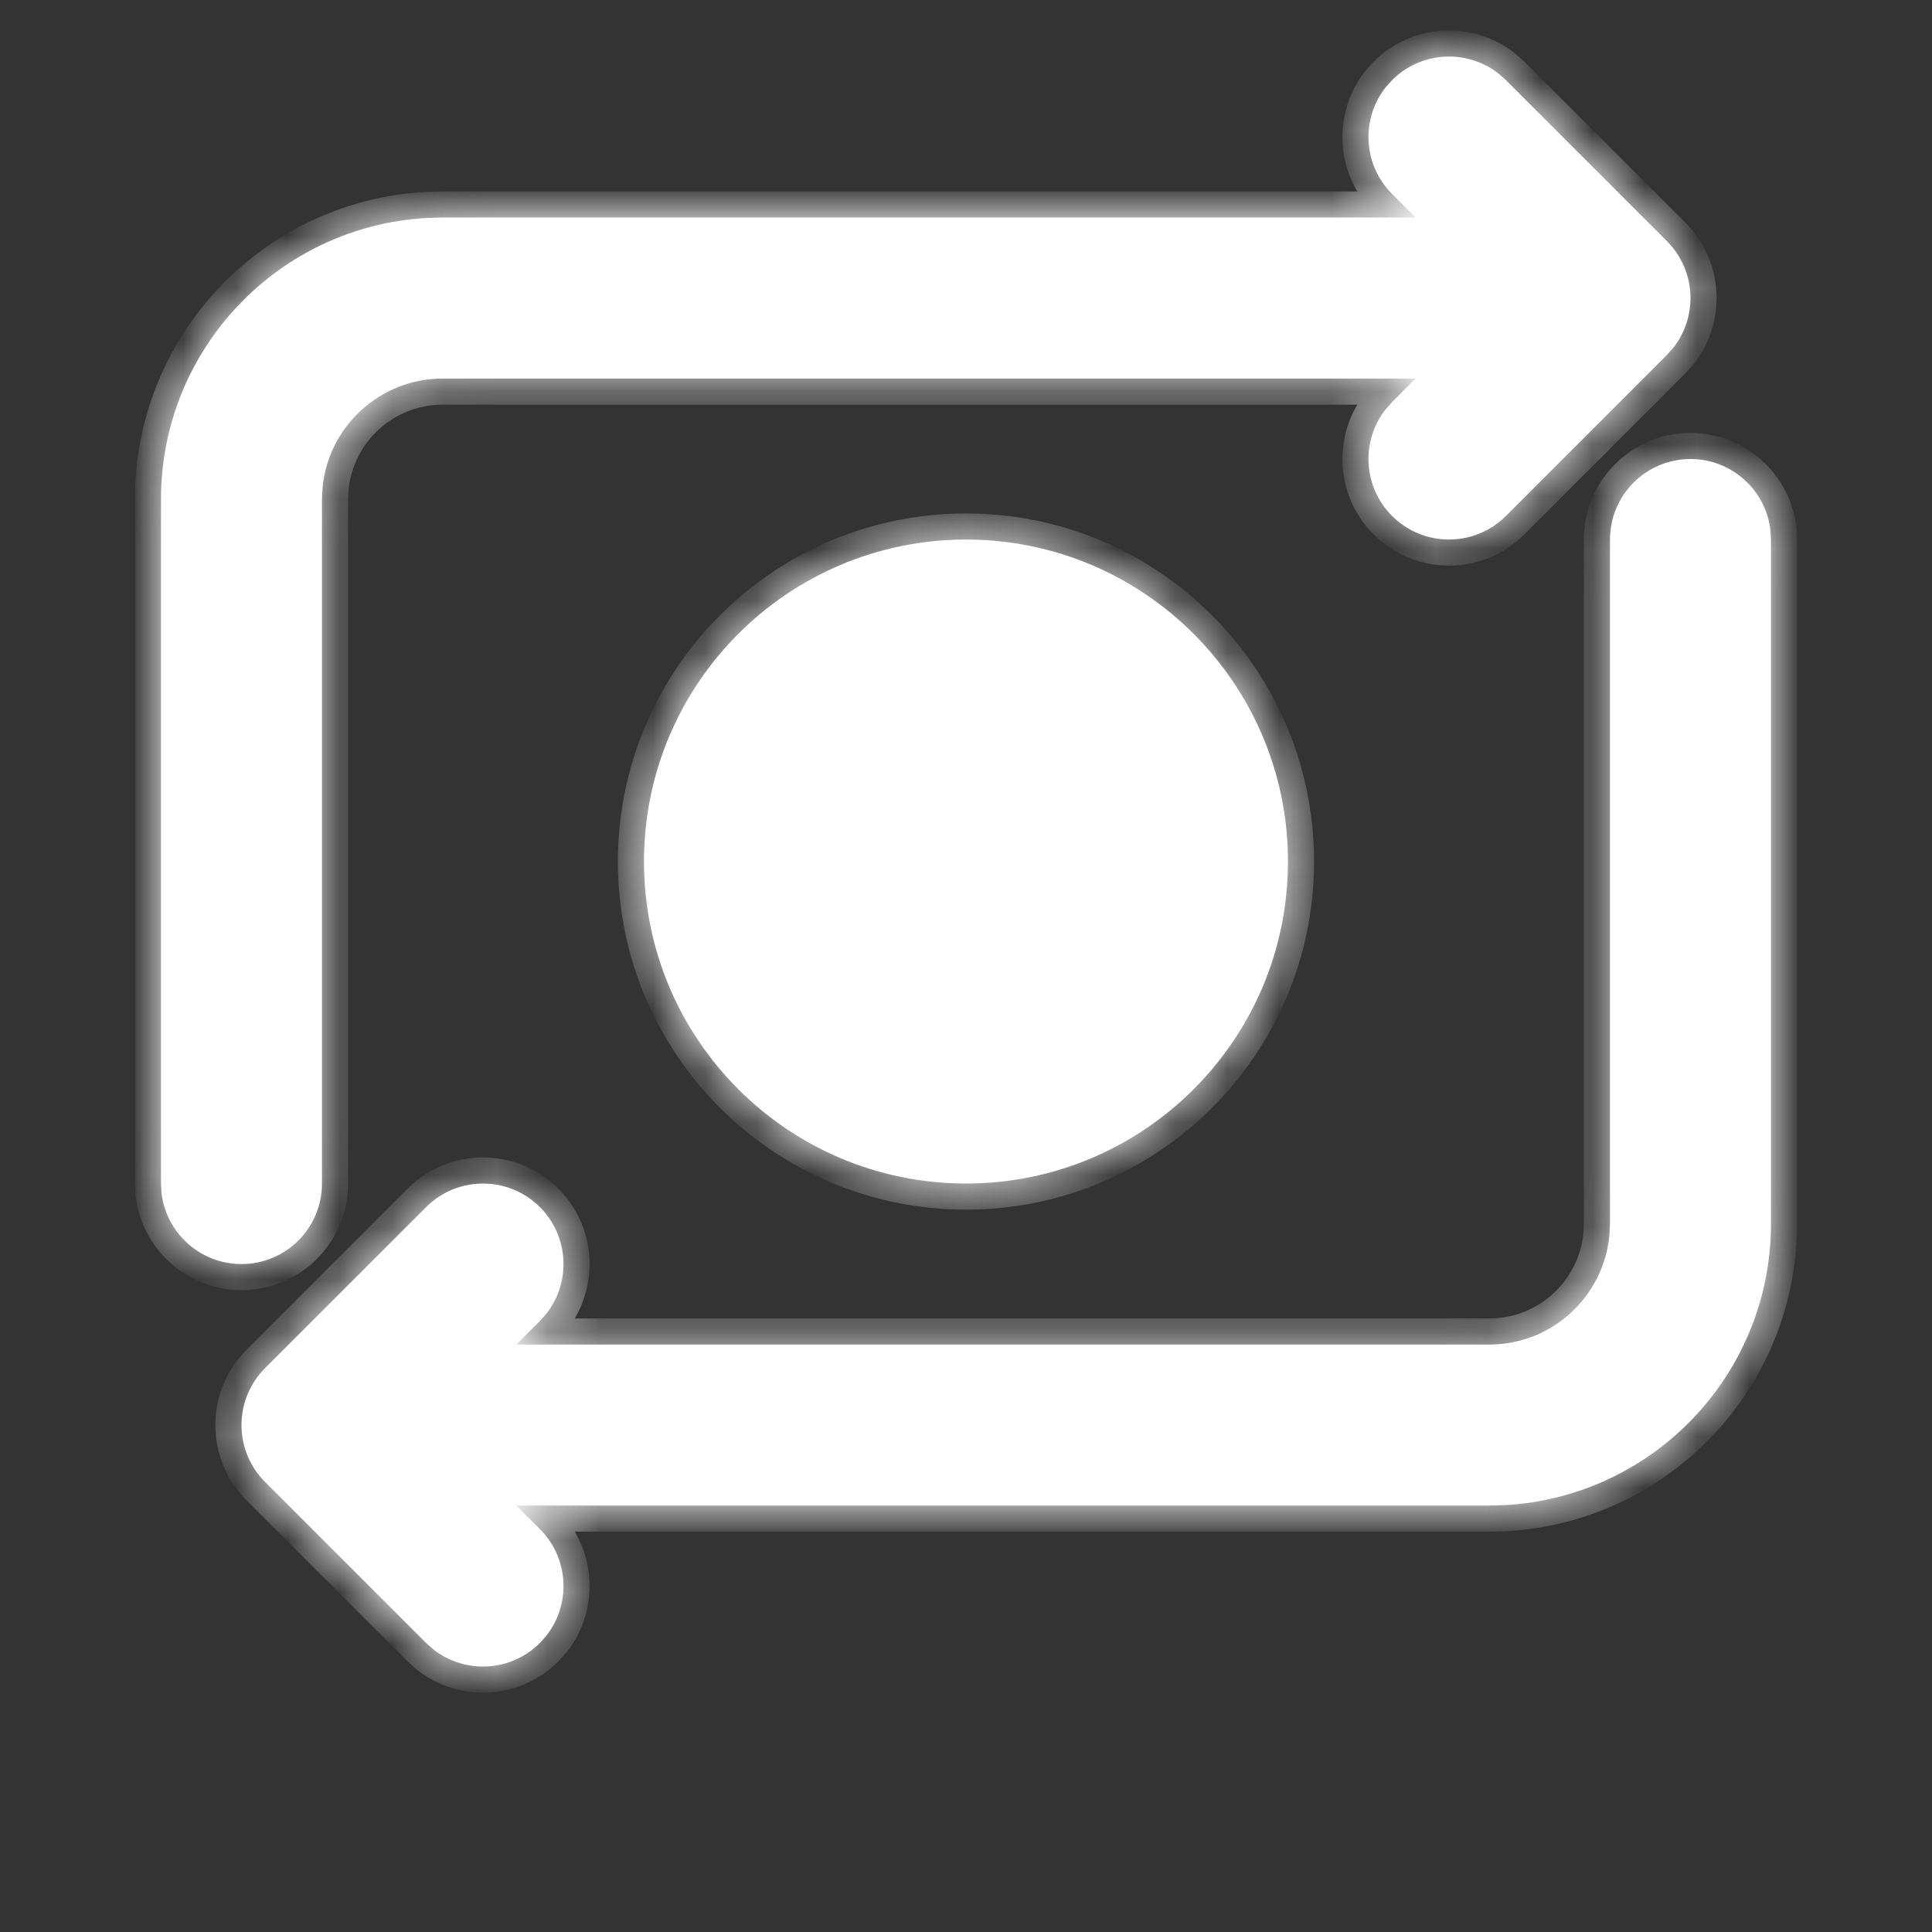 <svg width="37" height="37" viewBox="0 0 37 37" fill="none" xmlns="http://www.w3.org/2000/svg">
<rect x="0" y="0" width="37" height="37" fill="#333333" stroke="none"/>
<mask id="path-1-inside-1_1628_2532" fill="white">
<path d="M32.375 8.791C33.165 8.791 33.817 9.386 33.906 10.153L33.916 10.333V23.437C33.916 26.318 31.659 28.671 28.817 28.825L28.52 28.833H9.889L10.34 29.285C10.896 29.84 10.938 30.715 10.468 31.32L10.34 31.465C9.784 32.02 8.91 32.063 8.305 31.593L8.16 31.465L5.076 28.381L5.049 28.353C5.015 28.318 4.983 28.281 4.953 28.242L5.076 28.381C5.022 28.327 4.972 28.269 4.927 28.209C4.9 28.172 4.874 28.134 4.85 28.094C4.838 28.076 4.827 28.057 4.817 28.038C4.8 28.007 4.784 27.976 4.769 27.944C4.757 27.917 4.745 27.891 4.734 27.864C4.722 27.833 4.711 27.803 4.701 27.772C4.694 27.749 4.686 27.725 4.68 27.701C4.671 27.668 4.663 27.635 4.656 27.601C4.65 27.574 4.646 27.547 4.642 27.52C4.637 27.491 4.634 27.46 4.631 27.43C4.628 27.393 4.626 27.357 4.625 27.321C4.625 27.311 4.625 27.301 4.625 27.291L4.625 27.252C4.626 27.219 4.628 27.186 4.631 27.154L4.625 27.291C4.625 27.213 4.63 27.137 4.642 27.062C4.646 27.035 4.65 27.009 4.656 26.982C4.663 26.948 4.671 26.915 4.68 26.881C4.686 26.857 4.694 26.834 4.701 26.81C4.711 26.78 4.722 26.749 4.734 26.719C4.745 26.692 4.757 26.665 4.769 26.639C4.784 26.607 4.8 26.576 4.817 26.545C4.827 26.526 4.838 26.507 4.85 26.489C4.874 26.449 4.9 26.411 4.927 26.374C4.934 26.364 4.941 26.355 4.948 26.346C4.991 26.292 5.032 26.245 5.076 26.201L8.16 23.118C8.762 22.516 9.738 22.516 10.34 23.118C10.896 23.674 10.938 24.548 10.468 25.153L10.34 25.298L9.888 25.75H28.52C29.723 25.75 30.71 24.833 30.822 23.66L30.833 23.437V10.333C30.833 9.482 31.523 8.791 32.375 8.791ZM28.695 1.406L28.84 1.535L31.923 4.618C31.967 4.662 32.008 4.708 32.047 4.757L31.923 4.618C31.971 4.666 32.015 4.716 32.055 4.768C32.089 4.812 32.12 4.858 32.15 4.905C32.161 4.924 32.172 4.943 32.182 4.962C32.198 4.99 32.213 5.019 32.227 5.048C32.24 5.077 32.253 5.106 32.265 5.136C32.277 5.166 32.288 5.196 32.298 5.227C32.306 5.25 32.313 5.274 32.319 5.298C32.329 5.331 32.337 5.365 32.344 5.398C32.349 5.425 32.354 5.452 32.358 5.479C32.362 5.51 32.366 5.542 32.369 5.574C32.371 5.603 32.373 5.631 32.374 5.658C32.375 5.674 32.375 5.691 32.375 5.708L32.374 5.747C32.373 5.778 32.372 5.809 32.369 5.839L32.375 5.708C32.375 5.786 32.369 5.863 32.358 5.938C32.354 5.964 32.349 5.991 32.343 6.017C32.337 6.051 32.329 6.085 32.32 6.118C32.313 6.142 32.306 6.166 32.298 6.189C32.288 6.22 32.277 6.25 32.265 6.28C32.254 6.307 32.243 6.334 32.23 6.36C32.215 6.392 32.199 6.424 32.182 6.455C32.172 6.473 32.161 6.492 32.15 6.511C32.13 6.543 32.109 6.574 32.088 6.604C32.076 6.621 32.064 6.637 32.051 6.653C32.043 6.663 32.04 6.668 32.036 6.672L31.923 6.798L28.84 9.881C28.238 10.483 27.262 10.483 26.66 9.881C26.104 9.326 26.061 8.451 26.531 7.846L26.66 7.701L27.108 7.25H8.479C7.277 7.25 6.289 8.167 6.177 9.339L6.166 9.562V22.666C6.166 23.518 5.476 24.208 4.625 24.208C3.834 24.208 3.182 23.613 3.093 22.846L3.083 22.666V9.562C3.083 6.681 5.34 4.328 8.183 4.174L8.479 4.166H27.11L26.66 3.715C26.104 3.159 26.061 2.285 26.531 1.68L26.66 1.535C27.215 0.979 28.09 0.936 28.695 1.406ZM18.5 10.333C21.905 10.333 24.666 13.094 24.666 16.5C24.666 19.905 21.905 22.666 18.5 22.666C15.094 22.666 12.333 19.905 12.333 16.5C12.333 13.094 15.094 10.333 18.5 10.333Z"/>
</mask>
<path d="M32.375 8.791C33.165 8.791 33.817 9.386 33.906 10.153L33.916 10.333V23.437C33.916 26.318 31.659 28.671 28.817 28.825L28.52 28.833H9.889L10.34 29.285C10.896 29.84 10.938 30.715 10.468 31.32L10.34 31.465C9.784 32.02 8.91 32.063 8.305 31.593L8.16 31.465L5.076 28.381L5.049 28.353C5.015 28.318 4.983 28.281 4.953 28.242L5.076 28.381C5.022 28.327 4.972 28.269 4.927 28.209C4.9 28.172 4.874 28.134 4.85 28.094C4.838 28.076 4.827 28.057 4.817 28.038C4.8 28.007 4.784 27.976 4.769 27.944C4.757 27.917 4.745 27.891 4.734 27.864C4.722 27.833 4.711 27.803 4.701 27.772C4.694 27.749 4.686 27.725 4.68 27.701C4.671 27.668 4.663 27.635 4.656 27.601C4.65 27.574 4.646 27.547 4.642 27.52C4.637 27.491 4.634 27.46 4.631 27.43C4.628 27.393 4.626 27.357 4.625 27.321C4.625 27.311 4.625 27.301 4.625 27.291L4.625 27.252C4.626 27.219 4.628 27.186 4.631 27.154L4.625 27.291C4.625 27.213 4.63 27.137 4.642 27.062C4.646 27.035 4.65 27.009 4.656 26.982C4.663 26.948 4.671 26.915 4.68 26.881C4.686 26.857 4.694 26.834 4.701 26.81C4.711 26.78 4.722 26.749 4.734 26.719C4.745 26.692 4.757 26.665 4.769 26.639C4.784 26.607 4.8 26.576 4.817 26.545C4.827 26.526 4.838 26.507 4.85 26.489C4.874 26.449 4.9 26.411 4.927 26.374C4.934 26.364 4.941 26.355 4.948 26.346C4.991 26.292 5.032 26.245 5.076 26.201L8.16 23.118C8.762 22.516 9.738 22.516 10.34 23.118C10.896 23.674 10.938 24.548 10.468 25.153L10.34 25.298L9.888 25.75H28.52C29.723 25.75 30.71 24.833 30.822 23.66L30.833 23.437V10.333C30.833 9.482 31.523 8.791 32.375 8.791ZM28.695 1.406L28.84 1.535L31.923 4.618C31.967 4.662 32.008 4.708 32.047 4.757L31.923 4.618C31.971 4.666 32.015 4.716 32.055 4.768C32.089 4.812 32.12 4.858 32.15 4.905C32.161 4.924 32.172 4.943 32.182 4.962C32.198 4.99 32.213 5.019 32.227 5.048C32.24 5.077 32.253 5.106 32.265 5.136C32.277 5.166 32.288 5.196 32.298 5.227C32.306 5.25 32.313 5.274 32.319 5.298C32.329 5.331 32.337 5.365 32.344 5.398C32.349 5.425 32.354 5.452 32.358 5.479C32.362 5.51 32.366 5.542 32.369 5.574C32.371 5.603 32.373 5.631 32.374 5.658C32.375 5.674 32.375 5.691 32.375 5.708L32.374 5.747C32.373 5.778 32.372 5.809 32.369 5.839L32.375 5.708C32.375 5.786 32.369 5.863 32.358 5.938C32.354 5.964 32.349 5.991 32.343 6.017C32.337 6.051 32.329 6.085 32.32 6.118C32.313 6.142 32.306 6.166 32.298 6.189C32.288 6.22 32.277 6.25 32.265 6.28C32.254 6.307 32.243 6.334 32.23 6.36C32.215 6.392 32.199 6.424 32.182 6.455C32.172 6.473 32.161 6.492 32.15 6.511C32.13 6.543 32.109 6.574 32.088 6.604C32.076 6.621 32.064 6.637 32.051 6.653C32.043 6.663 32.04 6.668 32.036 6.672L31.923 6.798L28.84 9.881C28.238 10.483 27.262 10.483 26.66 9.881C26.104 9.326 26.061 8.451 26.531 7.846L26.66 7.701L27.108 7.25H8.479C7.277 7.25 6.289 8.167 6.177 9.339L6.166 9.562V22.666C6.166 23.518 5.476 24.208 4.625 24.208C3.834 24.208 3.182 23.613 3.093 22.846L3.083 22.666V9.562C3.083 6.681 5.34 4.328 8.183 4.174L8.479 4.166H27.11L26.66 3.715C26.104 3.159 26.061 2.285 26.531 1.68L26.66 1.535C27.215 0.979 28.09 0.936 28.695 1.406ZM18.5 10.333C21.905 10.333 24.666 13.094 24.666 16.5C24.666 19.905 21.905 22.666 18.5 22.666C15.094 22.666 12.333 19.905 12.333 16.5C12.333 13.094 15.094 10.333 18.5 10.333Z" fill="white"/>
<path d="M33.906 10.153L34.405 10.124L34.404 10.11L34.403 10.095L33.906 10.153ZM33.916 10.333H34.416V10.319L34.416 10.304L33.916 10.333ZM28.817 28.825L28.83 29.325L28.844 29.324L28.817 28.825ZM28.52 28.833V29.333L28.534 29.333L28.52 28.833ZM9.889 28.833V28.333H8.685L9.535 29.186L9.889 28.833ZM10.34 29.285L9.986 29.638L9.986 29.638L10.34 29.285ZM10.468 31.32L10.843 31.651L10.853 31.639L10.863 31.627L10.468 31.32ZM10.34 31.465L10.693 31.818L10.704 31.807L10.715 31.796L10.34 31.465ZM8.305 31.593L7.974 31.968L7.986 31.978L7.998 31.988L8.305 31.593ZM8.16 31.465L7.806 31.818L7.817 31.829L7.829 31.84L8.16 31.465ZM5.076 28.381L4.723 28.735H4.723L5.076 28.381ZM5.049 28.353L4.686 28.698L4.691 28.703L5.049 28.353ZM4.953 28.242L5.327 27.91L4.559 28.551L4.953 28.242ZM4.927 28.209L4.525 28.506L4.526 28.507L4.927 28.209ZM4.85 28.094L5.277 27.833L5.275 27.831L4.85 28.094ZM4.817 28.038L4.379 28.279L4.379 28.28L4.817 28.038ZM4.769 27.944L5.222 27.732L5.222 27.731L4.769 27.944ZM4.734 27.864L5.199 27.678L5.199 27.678L4.734 27.864ZM4.701 27.772L4.225 27.926L4.226 27.928L4.701 27.772ZM4.68 27.701L5.162 27.569L5.162 27.567L4.68 27.701ZM4.656 27.601L4.165 27.698L4.166 27.701L4.656 27.601ZM4.642 27.52L5.136 27.446L5.136 27.445L4.642 27.52ZM4.631 27.43L4.133 27.473L4.133 27.474L4.631 27.43ZM4.625 27.321H4.124L4.125 27.335L4.625 27.321ZM4.625 27.252L4.125 27.24L4.125 27.246L4.625 27.252ZM4.631 27.154L5.13 27.176L4.133 27.109L4.631 27.154ZM4.642 27.062L4.147 26.986L4.147 26.988L4.642 27.062ZM4.656 26.982L5.146 27.082L5.146 27.08L4.656 26.982ZM4.68 26.881L4.198 26.747L4.198 26.749L4.68 26.881ZM4.701 26.81L5.177 26.966L5.177 26.965L4.701 26.81ZM4.734 26.719L4.27 26.534L4.27 26.534L4.734 26.719ZM4.769 26.639L4.316 26.426L4.316 26.427L4.769 26.639ZM4.817 26.545L5.254 26.787L5.256 26.785L4.817 26.545ZM4.85 26.489L4.424 26.227L4.423 26.228L4.85 26.489ZM4.927 26.374L5.329 26.672L5.332 26.668L4.927 26.374ZM4.948 26.346L4.555 26.037L4.553 26.04L4.948 26.346ZM5.076 26.201L5.43 26.555L5.076 26.201ZM8.16 23.118L8.513 23.471L8.16 23.118ZM10.34 23.118L10.693 22.764L10.34 23.118ZM10.468 25.153L10.843 25.484L10.853 25.472L10.863 25.46L10.468 25.153ZM10.34 25.298L10.693 25.652L10.704 25.641L10.715 25.629L10.34 25.298ZM9.888 25.75L9.534 25.396L8.68 26.25H9.888V25.75ZM30.822 23.66L31.32 23.707L31.321 23.696L31.322 23.684L30.822 23.66ZM30.833 23.437L31.332 23.461L31.333 23.449V23.437H30.833ZM28.695 1.406L29.026 1.032L29.014 1.021L29.002 1.012L28.695 1.406ZM28.84 1.535L29.193 1.181L29.182 1.17L29.171 1.16L28.84 1.535ZM31.923 4.618L32.277 4.264V4.264L31.923 4.618ZM32.047 4.757L31.672 5.089L32.44 4.449L32.047 4.757ZM32.055 4.768L32.451 4.463L32.451 4.462L32.055 4.768ZM32.15 4.905L31.723 5.166L31.724 5.169L32.15 4.905ZM32.182 4.962L32.621 4.721L32.62 4.72L32.182 4.962ZM32.227 5.048L31.775 5.262L31.775 5.263L32.227 5.048ZM32.265 5.136L31.8 5.321L31.801 5.321L32.265 5.136ZM32.298 5.227L32.774 5.073L32.773 5.072L32.298 5.227ZM32.319 5.298L31.837 5.43L31.838 5.432L32.319 5.298ZM32.344 5.398L32.834 5.301L32.834 5.299L32.344 5.398ZM32.358 5.479L31.863 5.553L31.863 5.555L32.358 5.479ZM32.369 5.574L32.867 5.532L32.867 5.531L32.369 5.574ZM32.374 5.658L31.874 5.674L31.875 5.684L32.374 5.658ZM32.374 5.747L32.874 5.76L32.874 5.753L32.374 5.747ZM32.369 5.839L31.869 5.818L32.867 5.882L32.369 5.839ZM32.358 5.938L32.852 6.014L32.852 6.012L32.358 5.938ZM32.343 6.017L31.854 5.918L31.853 5.92L32.343 6.017ZM32.32 6.118L32.801 6.253L32.802 6.25L32.32 6.118ZM32.298 6.189L31.823 6.034L31.823 6.035L32.298 6.189ZM32.265 6.28L32.729 6.466L32.729 6.466L32.265 6.28ZM32.23 6.36L32.683 6.573L32.683 6.572L32.23 6.36ZM32.182 6.455L31.745 6.212L31.743 6.215L32.182 6.455ZM32.15 6.511L32.575 6.773L32.576 6.771L32.15 6.511ZM32.088 6.604L31.681 6.313L31.68 6.315L32.088 6.604ZM32.051 6.653L32.443 6.964L32.446 6.96L32.051 6.653ZM32.036 6.672L32.408 7.006L32.417 6.996L32.426 6.985L32.036 6.672ZM31.923 6.798L32.277 7.152L32.286 7.142L32.295 7.132L31.923 6.798ZM26.66 9.881L26.306 10.235L26.66 9.881ZM26.531 7.846L26.157 7.516L26.146 7.527L26.137 7.54L26.531 7.846ZM26.66 7.701L26.305 7.349L26.294 7.359L26.285 7.37L26.66 7.701ZM27.108 7.25L27.463 7.602L28.31 6.75H27.108V7.25ZM6.177 9.339L5.679 9.292L5.678 9.304L5.677 9.316L6.177 9.339ZM6.166 9.562L5.667 9.538L5.666 9.55V9.562H6.166ZM3.093 22.846L2.594 22.875L2.595 22.889L2.597 22.904L3.093 22.846ZM3.083 22.666H2.583V22.681L2.584 22.695L3.083 22.666ZM8.183 4.174L8.169 3.674L8.156 3.675L8.183 4.174ZM8.479 4.166V3.666L8.465 3.667L8.479 4.166ZM27.11 4.166V4.666H28.315L27.464 3.813L27.11 4.166ZM26.66 3.715L27.014 3.362L27.013 3.361L26.66 3.715ZM26.531 1.68L26.157 1.349L26.146 1.361L26.137 1.373L26.531 1.68ZM26.66 1.535L26.306 1.181L26.295 1.192L26.285 1.204L26.66 1.535ZM32.375 9.291C32.908 9.291 33.349 9.693 33.409 10.211L34.403 10.095C34.285 9.08 33.422 8.291 32.375 8.291V9.291ZM33.407 10.182L33.417 10.362L34.416 10.304L34.405 10.124L33.407 10.182ZM33.416 10.333V23.437H34.416V10.333H33.416ZM33.416 23.437C33.416 26.051 31.368 28.186 28.79 28.326L28.844 29.324C31.95 29.156 34.416 26.585 34.416 23.437H33.416ZM28.803 28.325L28.507 28.333L28.534 29.333L28.83 29.325L28.803 28.325ZM28.52 28.333H9.889V29.333H28.52V28.333ZM9.535 29.186L9.986 29.638L10.694 28.931L10.243 28.48L9.535 29.186ZM9.986 29.638C10.361 30.013 10.391 30.604 10.073 31.013L10.863 31.627C11.486 30.825 11.43 29.667 10.693 28.931L9.986 29.638ZM10.093 30.989L9.965 31.134L10.715 31.796L10.843 31.651L10.093 30.989ZM9.986 31.111C9.611 31.486 9.02 31.516 8.612 31.198L7.998 31.988C8.799 32.611 9.957 32.555 10.693 31.818L9.986 31.111ZM8.636 31.218L8.491 31.09L7.829 31.84L7.974 31.968L8.636 31.218ZM8.513 31.111L5.43 28.028L4.723 28.735L7.806 31.818L8.513 31.111ZM5.434 28.032L5.407 28.004L4.691 28.703L4.718 28.73L5.434 28.032ZM5.411 28.009C5.388 27.985 5.367 27.96 5.346 27.933L4.559 28.551C4.599 28.602 4.642 28.651 4.686 28.698L5.411 28.009ZM4.579 28.574L4.702 28.713L5.45 28.05L5.327 27.91L4.579 28.574ZM5.43 28.028C5.393 27.991 5.359 27.952 5.329 27.911L4.526 28.507C4.585 28.587 4.651 28.663 4.723 28.735L5.43 28.028ZM5.33 27.912C5.31 27.886 5.293 27.86 5.277 27.833L4.423 28.355C4.455 28.407 4.489 28.457 4.525 28.506L5.33 27.912ZM5.275 27.831C5.268 27.82 5.261 27.808 5.254 27.795L4.379 28.28C4.393 28.305 4.408 28.331 4.425 28.357L5.275 27.831ZM5.255 27.797C5.243 27.775 5.232 27.753 5.222 27.732L4.316 28.155C4.336 28.198 4.357 28.239 4.379 28.279L5.255 27.797ZM5.222 27.731C5.214 27.714 5.206 27.697 5.199 27.678L4.27 28.049C4.284 28.085 4.3 28.121 4.316 28.156L5.222 27.731ZM5.199 27.678C5.19 27.657 5.183 27.637 5.176 27.616L4.226 27.928C4.239 27.969 4.254 28.009 4.27 28.05L5.199 27.678ZM5.177 27.618C5.171 27.602 5.167 27.585 5.162 27.569L4.198 27.834C4.206 27.865 4.216 27.896 4.225 27.926L5.177 27.618ZM5.162 27.567C5.156 27.546 5.15 27.524 5.146 27.501L4.166 27.701C4.175 27.746 4.186 27.791 4.198 27.836L5.162 27.567ZM5.146 27.503C5.142 27.484 5.139 27.465 5.136 27.446L4.147 27.594C4.152 27.63 4.159 27.665 4.165 27.698L5.146 27.503ZM5.136 27.445C5.133 27.426 5.131 27.406 5.129 27.386L4.133 27.474C4.136 27.515 4.141 27.555 4.147 27.596L5.136 27.445ZM5.129 27.386C5.127 27.36 5.125 27.334 5.124 27.308L4.125 27.335C4.126 27.38 4.129 27.426 4.133 27.473L5.129 27.386ZM5.125 27.321C5.125 27.321 5.125 27.321 5.125 27.321C5.125 27.321 5.125 27.321 5.125 27.321C5.125 27.321 5.125 27.321 5.125 27.321C5.125 27.321 5.125 27.321 5.125 27.321C5.125 27.321 5.125 27.321 5.125 27.321C5.125 27.321 5.125 27.321 5.125 27.321C5.125 27.321 5.125 27.321 5.125 27.321C5.125 27.321 5.125 27.321 5.125 27.321C5.125 27.321 5.125 27.321 5.125 27.321C5.125 27.321 5.125 27.321 5.125 27.321C5.125 27.321 5.125 27.321 5.125 27.32C5.125 27.32 5.125 27.32 5.125 27.32C5.125 27.32 5.125 27.32 5.125 27.32C5.125 27.32 5.125 27.32 5.125 27.32C5.125 27.32 5.125 27.32 5.125 27.32C5.125 27.32 5.125 27.32 5.125 27.32C5.125 27.32 5.125 27.32 5.125 27.32C5.125 27.32 5.125 27.32 5.125 27.32C5.125 27.32 5.125 27.32 5.125 27.32C5.125 27.32 5.125 27.32 5.125 27.32C5.125 27.32 5.125 27.32 5.125 27.32C5.125 27.32 5.125 27.32 5.125 27.32C5.125 27.32 5.125 27.32 5.125 27.32C5.125 27.32 5.125 27.32 5.125 27.32C5.125 27.32 5.125 27.32 5.125 27.32C5.125 27.32 5.125 27.32 5.125 27.32C5.125 27.32 5.125 27.32 5.125 27.32C5.125 27.32 5.125 27.32 5.125 27.32C5.125 27.32 5.125 27.32 5.125 27.32C5.125 27.32 5.125 27.32 5.125 27.319C5.125 27.319 5.125 27.319 5.125 27.319C5.125 27.319 5.125 27.319 5.125 27.319C5.125 27.319 5.125 27.319 5.125 27.319C5.125 27.319 5.125 27.319 5.125 27.319C5.125 27.319 5.125 27.319 5.125 27.319C5.125 27.319 5.125 27.319 5.125 27.319C5.125 27.319 5.125 27.319 5.125 27.319C5.125 27.319 5.125 27.319 5.125 27.319C5.125 27.319 5.125 27.319 5.125 27.319C5.125 27.319 5.125 27.319 5.125 27.319C5.125 27.319 5.125 27.319 5.125 27.319C5.125 27.319 5.125 27.319 5.125 27.319C5.125 27.319 5.125 27.319 5.125 27.319C5.125 27.319 5.125 27.319 5.125 27.319C5.125 27.319 5.125 27.319 5.125 27.319C5.125 27.319 5.125 27.319 5.125 27.319C5.125 27.319 5.125 27.319 5.125 27.318C5.125 27.318 5.125 27.318 5.125 27.318C5.125 27.318 5.125 27.318 5.125 27.318C5.125 27.318 5.125 27.318 5.125 27.318C5.125 27.318 5.125 27.318 5.125 27.318C5.125 27.318 5.125 27.318 5.125 27.318C5.125 27.318 5.125 27.318 5.125 27.318C5.125 27.318 5.125 27.318 5.125 27.318C5.125 27.318 5.125 27.318 5.125 27.318C5.125 27.318 5.125 27.318 5.125 27.318C5.125 27.318 5.125 27.318 5.125 27.318C5.125 27.318 5.125 27.318 5.125 27.318C5.125 27.318 5.125 27.318 5.125 27.318C5.125 27.318 5.125 27.318 5.125 27.318C5.125 27.318 5.125 27.318 5.125 27.318C5.125 27.318 5.125 27.318 5.125 27.318C5.125 27.317 5.125 27.317 5.125 27.317C5.125 27.317 5.125 27.317 5.125 27.317C5.125 27.317 5.125 27.317 5.125 27.317C5.125 27.317 5.125 27.317 5.125 27.317C5.125 27.317 5.125 27.317 5.125 27.317C5.125 27.317 5.125 27.317 5.125 27.317C5.125 27.317 5.125 27.317 5.125 27.317C5.125 27.317 5.125 27.317 5.125 27.317C5.125 27.317 5.125 27.317 5.125 27.317C5.125 27.317 5.125 27.317 5.125 27.317C5.125 27.317 5.125 27.317 5.125 27.317C5.125 27.317 5.125 27.317 5.125 27.317C5.125 27.317 5.125 27.317 5.125 27.317C5.125 27.317 5.125 27.317 5.125 27.317C5.125 27.317 5.125 27.317 5.125 27.317C5.125 27.317 5.125 27.317 5.125 27.317C5.125 27.317 5.125 27.317 5.125 27.317C5.125 27.317 5.125 27.317 5.125 27.317C5.125 27.317 5.125 27.317 5.125 27.317C5.125 27.316 5.125 27.316 5.125 27.316C5.125 27.316 5.125 27.316 5.125 27.316C5.125 27.316 5.125 27.316 5.125 27.316C5.125 27.316 5.125 27.316 5.125 27.316C5.125 27.316 5.125 27.316 5.125 27.316C5.125 27.316 5.125 27.316 5.125 27.316C5.125 27.316 5.125 27.316 5.125 27.316C5.125 27.316 5.125 27.316 5.125 27.316C5.125 27.316 5.125 27.316 5.125 27.316C5.125 27.316 5.125 27.316 5.125 27.316C5.125 27.316 5.125 27.316 5.125 27.316C5.125 27.316 5.125 27.316 5.125 27.316C5.125 27.316 5.125 27.316 5.125 27.316C5.125 27.316 5.125 27.316 5.125 27.316C5.125 27.316 5.125 27.316 5.125 27.316C5.125 27.316 5.125 27.316 5.125 27.316C5.125 27.316 5.125 27.316 5.125 27.316C5.125 27.316 5.125 27.315 5.125 27.315C5.125 27.315 5.125 27.315 5.125 27.315C5.125 27.315 5.125 27.315 5.125 27.315C5.125 27.315 5.125 27.315 5.125 27.315C5.125 27.315 5.125 27.315 5.125 27.315C5.125 27.315 5.125 27.315 5.125 27.315C5.125 27.315 5.125 27.315 5.125 27.315C5.125 27.315 5.125 27.315 5.125 27.315C5.125 27.315 5.125 27.315 5.125 27.315C5.125 27.315 5.125 27.315 5.125 27.315C5.125 27.315 5.125 27.315 5.125 27.315C5.125 27.315 5.125 27.315 5.125 27.315C5.125 27.315 5.125 27.315 5.125 27.315C5.125 27.315 5.125 27.315 5.125 27.315C5.125 27.315 5.125 27.315 5.125 27.315C5.125 27.315 5.125 27.315 5.125 27.314C5.125 27.314 5.125 27.314 5.125 27.314C5.125 27.314 5.125 27.314 5.125 27.314C5.125 27.314 5.125 27.314 5.125 27.314C5.125 27.314 5.125 27.314 5.125 27.314C5.125 27.314 5.125 27.314 5.125 27.314C5.125 27.314 5.125 27.314 5.125 27.314C5.125 27.314 5.125 27.314 5.125 27.314C5.125 27.314 5.125 27.314 5.125 27.314C5.125 27.314 5.125 27.314 5.125 27.314C5.125 27.314 5.125 27.314 5.125 27.314C5.125 27.314 5.125 27.314 5.125 27.314C5.125 27.314 5.125 27.314 5.125 27.314C5.125 27.314 5.125 27.314 5.125 27.314C5.125 27.314 5.125 27.314 5.125 27.314C5.125 27.314 5.125 27.314 5.125 27.314C5.125 27.314 5.125 27.314 5.125 27.314C5.125 27.314 5.125 27.314 5.125 27.314C5.125 27.314 5.125 27.314 5.125 27.314C5.125 27.314 5.125 27.314 5.125 27.313C5.125 27.313 5.125 27.313 5.125 27.313C5.125 27.313 5.125 27.313 5.125 27.313C5.125 27.313 5.125 27.313 5.125 27.313C5.125 27.313 5.125 27.313 5.125 27.313C5.125 27.313 5.125 27.313 5.125 27.313C5.125 27.313 5.125 27.313 5.125 27.313C5.125 27.313 5.125 27.313 5.125 27.313C5.125 27.313 5.125 27.313 5.125 27.313C5.125 27.313 5.125 27.313 5.125 27.313C5.125 27.313 5.125 27.313 5.125 27.313C5.125 27.313 5.125 27.313 5.125 27.313C5.125 27.313 5.125 27.313 5.125 27.313C5.125 27.313 5.125 27.313 5.125 27.313C5.125 27.313 5.125 27.313 5.125 27.313C5.125 27.313 5.125 27.313 5.125 27.313C5.125 27.312 5.125 27.312 5.125 27.312C5.125 27.312 5.125 27.312 5.125 27.312C5.125 27.312 5.125 27.312 5.125 27.312C5.125 27.312 5.125 27.312 5.125 27.312C5.125 27.312 5.125 27.312 5.125 27.312C5.125 27.312 5.125 27.312 5.125 27.312C5.125 27.312 5.125 27.312 5.125 27.312C5.125 27.312 5.125 27.312 5.125 27.312C5.125 27.312 5.125 27.312 5.125 27.312C5.125 27.312 5.125 27.312 5.125 27.312C5.125 27.312 5.125 27.312 5.125 27.312C5.125 27.312 5.125 27.312 5.125 27.312C5.125 27.312 5.125 27.312 5.125 27.312C5.125 27.312 5.125 27.312 5.125 27.312C5.125 27.312 5.125 27.312 5.125 27.312C5.125 27.312 5.125 27.312 5.125 27.312C5.125 27.312 5.125 27.312 5.125 27.312C5.125 27.312 5.125 27.311 5.125 27.311C5.125 27.311 5.125 27.311 5.125 27.311C5.125 27.311 5.125 27.311 5.125 27.311C5.125 27.311 5.125 27.311 5.125 27.311C5.125 27.311 5.125 27.311 5.125 27.311C5.125 27.311 5.125 27.311 5.125 27.311C5.125 27.311 5.125 27.311 5.125 27.311C5.125 27.311 5.125 27.311 5.125 27.311C5.125 27.311 5.125 27.311 5.125 27.311C5.125 27.311 5.125 27.311 5.125 27.311C5.125 27.311 5.125 27.311 5.125 27.311C5.125 27.311 5.125 27.311 5.125 27.311C5.125 27.311 5.125 27.311 5.125 27.311C5.125 27.311 5.125 27.311 5.125 27.311C5.125 27.311 5.125 27.311 5.125 27.311C5.125 27.311 5.125 27.311 5.125 27.311C5.125 27.311 5.125 27.311 5.125 27.311C5.125 27.311 5.125 27.311 5.125 27.311C5.125 27.311 5.125 27.311 5.125 27.311C5.125 27.31 5.125 27.31 5.125 27.31C5.125 27.31 5.125 27.31 5.125 27.31C5.125 27.31 5.125 27.31 5.125 27.31C5.125 27.31 5.125 27.31 5.125 27.31C5.125 27.31 5.125 27.31 5.125 27.31C5.125 27.31 5.125 27.31 5.125 27.31C5.125 27.31 5.125 27.31 5.125 27.31C5.125 27.31 5.125 27.31 5.125 27.31C5.125 27.31 5.125 27.31 5.125 27.31C5.125 27.31 5.125 27.31 5.125 27.31C5.125 27.31 5.125 27.31 5.125 27.31C5.125 27.31 5.125 27.31 5.125 27.31C5.125 27.31 5.125 27.31 5.125 27.31C5.125 27.31 5.125 27.31 5.125 27.31C5.125 27.31 5.125 27.31 5.125 27.31C5.125 27.31 5.125 27.309 5.125 27.309C5.125 27.309 5.125 27.309 5.125 27.309C5.125 27.309 5.125 27.309 5.125 27.309C5.125 27.309 5.125 27.309 5.125 27.309C5.125 27.309 5.125 27.309 5.125 27.309C5.125 27.309 5.125 27.309 5.125 27.309C5.125 27.309 5.125 27.309 5.125 27.309C5.125 27.309 5.125 27.309 5.125 27.309C5.125 27.309 5.125 27.309 5.125 27.309C5.125 27.309 5.125 27.309 5.125 27.309C5.125 27.309 5.125 27.309 5.125 27.309C5.125 27.309 5.125 27.309 5.125 27.309C5.125 27.309 5.125 27.309 5.125 27.309C5.125 27.309 5.125 27.309 5.125 27.309C5.125 27.309 5.125 27.309 5.125 27.309C5.125 27.309 5.125 27.309 5.125 27.309C5.125 27.309 5.125 27.309 5.125 27.309C5.125 27.309 5.125 27.309 5.125 27.308C5.125 27.308 5.125 27.308 5.125 27.308C5.125 27.308 5.125 27.308 5.125 27.308C5.125 27.308 5.125 27.308 5.125 27.308C5.125 27.308 5.125 27.308 5.125 27.308C5.125 27.308 5.125 27.308 5.125 27.308C5.125 27.308 5.125 27.308 5.125 27.308C5.125 27.308 5.125 27.308 5.125 27.308C5.125 27.308 5.125 27.308 5.125 27.308C5.125 27.308 5.125 27.308 5.125 27.308C5.125 27.308 5.125 27.308 5.125 27.308C5.125 27.308 5.125 27.308 5.125 27.308C5.125 27.308 5.125 27.308 5.125 27.308C5.125 27.308 5.125 27.308 5.125 27.308C5.125 27.308 5.125 27.308 5.125 27.308C5.125 27.308 5.125 27.308 5.125 27.308C5.125 27.308 5.125 27.308 5.125 27.308C5.125 27.308 5.125 27.308 5.125 27.308C5.125 27.308 5.125 27.308 5.125 27.308C5.125 27.308 5.125 27.308 5.125 27.307C5.125 27.307 5.125 27.307 5.125 27.307C5.125 27.307 5.125 27.307 5.125 27.307C5.125 27.307 5.125 27.307 5.125 27.307C5.125 27.307 5.125 27.307 5.125 27.307C5.125 27.307 5.125 27.307 5.125 27.307C5.125 27.307 5.125 27.307 5.125 27.307C5.125 27.307 5.125 27.307 5.125 27.307C5.125 27.307 5.125 27.307 5.125 27.307C5.125 27.307 5.125 27.307 5.125 27.307C5.125 27.307 5.125 27.307 5.125 27.307C5.125 27.307 5.125 27.307 5.125 27.307C5.125 27.307 5.125 27.307 5.125 27.307C5.125 27.307 5.125 27.307 5.125 27.307C5.125 27.307 5.125 27.307 5.125 27.307C5.125 27.307 5.125 27.307 5.125 27.307C5.125 27.306 5.125 27.306 5.125 27.306C5.125 27.306 5.125 27.306 5.125 27.306C5.125 27.306 5.125 27.306 5.125 27.306C5.125 27.306 5.125 27.306 5.125 27.306C5.125 27.306 5.125 27.306 5.125 27.306C5.125 27.306 5.125 27.306 5.125 27.306C5.125 27.306 5.125 27.306 5.125 27.306C5.125 27.306 5.125 27.306 5.125 27.306C5.125 27.306 5.125 27.306 5.125 27.306C5.125 27.306 5.125 27.306 5.125 27.306C5.125 27.306 5.125 27.306 5.125 27.306C5.125 27.306 5.125 27.306 5.125 27.306C5.125 27.306 5.125 27.306 5.125 27.306C5.125 27.306 5.125 27.306 5.125 27.306C5.125 27.306 5.125 27.306 5.125 27.306C5.125 27.306 5.125 27.306 5.125 27.306C5.125 27.306 5.125 27.306 5.125 27.306C5.125 27.305 5.125 27.305 5.125 27.305C5.125 27.305 5.125 27.305 5.125 27.305C5.125 27.305 5.125 27.305 5.125 27.305C5.125 27.305 5.125 27.305 5.125 27.305C5.125 27.305 5.125 27.305 5.125 27.305C5.125 27.305 5.125 27.305 5.125 27.305C5.125 27.305 5.125 27.305 5.125 27.305C5.125 27.305 5.125 27.305 5.125 27.305C5.125 27.305 5.125 27.305 5.125 27.305C5.125 27.305 5.125 27.305 5.125 27.305C5.125 27.305 5.125 27.305 5.125 27.305C5.125 27.305 5.125 27.305 5.125 27.305C5.125 27.305 5.125 27.305 5.125 27.305C5.125 27.305 5.125 27.305 5.125 27.305C5.125 27.305 5.125 27.305 5.125 27.305C5.125 27.305 5.125 27.305 5.125 27.305C5.125 27.305 5.125 27.305 5.125 27.305C5.125 27.305 5.125 27.305 5.125 27.305C5.125 27.305 5.125 27.305 5.125 27.305C5.125 27.304 5.125 27.304 5.125 27.304C5.125 27.304 5.125 27.304 5.125 27.304C5.125 27.304 5.125 27.304 5.125 27.304C5.125 27.304 5.125 27.304 5.125 27.304C5.125 27.304 5.125 27.304 5.125 27.304C5.125 27.304 5.125 27.304 5.125 27.304C5.125 27.304 5.125 27.304 5.125 27.304C5.125 27.304 5.125 27.304 5.125 27.304C5.125 27.304 5.125 27.304 5.125 27.304C5.125 27.304 5.125 27.304 5.125 27.304C5.125 27.304 5.125 27.304 5.125 27.304C5.125 27.304 5.125 27.304 5.125 27.304C5.125 27.304 5.125 27.304 5.125 27.304C5.125 27.304 5.125 27.304 5.125 27.304C5.125 27.304 5.125 27.304 5.125 27.304C5.125 27.304 5.125 27.303 5.125 27.303C5.125 27.303 5.125 27.303 5.125 27.303C5.125 27.303 5.125 27.303 5.125 27.303C5.125 27.303 5.125 27.303 5.125 27.303C5.125 27.303 5.125 27.303 5.125 27.303C5.125 27.303 5.125 27.303 5.125 27.303C5.125 27.303 5.125 27.303 5.125 27.303C5.125 27.303 5.125 27.303 5.125 27.303C5.125 27.303 5.125 27.303 5.125 27.303C5.125 27.303 5.125 27.303 5.125 27.303C5.125 27.303 5.125 27.303 5.125 27.303C5.125 27.303 5.125 27.303 5.125 27.303C5.125 27.303 5.125 27.303 5.125 27.303C5.125 27.303 5.125 27.303 5.125 27.303C5.125 27.303 5.125 27.303 5.125 27.303C5.125 27.303 5.125 27.303 5.125 27.303C5.125 27.303 5.125 27.303 5.125 27.303C5.125 27.303 5.125 27.303 5.125 27.302C5.125 27.302 5.125 27.302 5.125 27.302C5.125 27.302 5.125 27.302 5.125 27.302C5.125 27.302 5.125 27.302 5.125 27.302C5.125 27.302 5.125 27.302 5.125 27.302C5.125 27.302 5.125 27.302 5.125 27.302C5.125 27.302 5.125 27.302 5.125 27.302C5.125 27.302 5.125 27.302 5.125 27.302C5.125 27.302 5.125 27.302 5.125 27.302C5.125 27.302 5.125 27.302 5.125 27.302C5.125 27.302 5.125 27.302 5.125 27.302C5.125 27.302 5.125 27.302 5.125 27.302C5.125 27.302 5.125 27.302 5.125 27.302C5.125 27.302 5.125 27.302 5.125 27.302C5.125 27.302 5.125 27.302 5.125 27.302C5.125 27.302 5.125 27.302 5.125 27.302C5.125 27.302 5.125 27.302 5.125 27.302C5.125 27.302 5.125 27.302 5.125 27.302C5.125 27.302 5.125 27.302 5.125 27.302C5.125 27.302 5.125 27.302 5.125 27.301C5.125 27.301 5.125 27.301 5.125 27.301C5.125 27.301 5.125 27.301 5.125 27.301C5.125 27.301 5.125 27.301 5.125 27.301C5.125 27.301 5.125 27.301 5.125 27.301C5.125 27.301 5.125 27.301 5.125 27.301C5.125 27.301 5.125 27.301 5.125 27.301C5.125 27.301 5.125 27.301 5.125 27.301C5.125 27.301 5.125 27.301 5.125 27.301C5.125 27.301 5.125 27.301 5.125 27.301C5.125 27.301 5.125 27.301 5.125 27.301C5.125 27.301 5.125 27.301 5.125 27.301C5.125 27.301 5.125 27.301 5.125 27.301C5.125 27.301 5.125 27.301 5.125 27.301C5.125 27.301 5.125 27.301 5.125 27.301C5.125 27.301 5.125 27.301 5.125 27.301C5.125 27.3 5.125 27.3 5.125 27.3C5.125 27.3 5.125 27.3 5.125 27.3C5.125 27.3 5.125 27.3 5.125 27.3C5.125 27.3 5.125 27.3 5.125 27.3C5.125 27.3 5.125 27.3 5.125 27.3C5.125 27.3 5.125 27.3 5.125 27.3C5.125 27.3 5.125 27.3 5.125 27.3C5.125 27.3 5.125 27.3 5.125 27.3C5.125 27.3 5.125 27.3 5.125 27.3C5.125 27.3 5.125 27.3 5.125 27.3C5.125 27.3 5.125 27.3 5.125 27.3C5.125 27.3 5.125 27.3 5.125 27.3C5.125 27.3 5.125 27.3 5.125 27.3C5.125 27.3 5.125 27.3 5.125 27.3C5.125 27.3 5.125 27.3 5.125 27.3C5.125 27.3 5.125 27.3 5.125 27.3C5.125 27.3 5.125 27.3 5.125 27.3C5.125 27.299 5.125 27.299 5.125 27.299C5.125 27.299 5.125 27.299 5.125 27.299C5.125 27.299 5.125 27.299 5.125 27.299C5.125 27.299 5.125 27.299 5.125 27.299C5.125 27.299 5.125 27.299 5.125 27.299C5.125 27.299 5.125 27.299 5.125 27.299C5.125 27.299 5.125 27.299 5.125 27.299C5.125 27.299 5.125 27.299 5.125 27.299C5.125 27.299 5.125 27.299 5.125 27.299C5.125 27.299 5.125 27.299 5.125 27.299C5.125 27.299 5.125 27.299 5.125 27.299C5.125 27.299 5.125 27.299 5.125 27.299C5.125 27.299 5.125 27.299 5.125 27.299C5.125 27.299 5.125 27.299 5.125 27.299C5.125 27.299 5.125 27.299 5.125 27.299C5.125 27.299 5.125 27.299 5.125 27.299C5.125 27.299 5.125 27.299 5.125 27.299C5.125 27.299 5.125 27.299 5.125 27.299C5.125 27.299 5.125 27.299 5.125 27.299C5.125 27.298 5.125 27.298 5.125 27.298C5.125 27.298 5.125 27.298 5.125 27.298C5.125 27.298 5.125 27.298 5.125 27.298C5.125 27.298 5.125 27.298 5.125 27.298C5.125 27.298 5.125 27.298 5.125 27.298C5.125 27.298 5.125 27.298 5.125 27.298C5.125 27.298 5.125 27.298 5.125 27.298C5.125 27.298 5.125 27.298 5.125 27.298C5.125 27.298 5.125 27.298 5.125 27.298C5.125 27.298 5.125 27.298 5.125 27.298C5.125 27.298 5.125 27.298 5.125 27.298C5.125 27.298 5.125 27.298 5.125 27.298C5.125 27.298 5.125 27.298 5.125 27.298C5.125 27.298 5.125 27.298 5.125 27.298C5.125 27.298 5.125 27.298 5.125 27.298C5.125 27.298 5.125 27.297 5.125 27.297C5.125 27.297 5.125 27.297 5.125 27.297C5.125 27.297 5.125 27.297 5.125 27.297C5.125 27.297 5.125 27.297 5.125 27.297C5.125 27.297 5.125 27.297 5.125 27.297C5.125 27.297 5.125 27.297 5.125 27.297C5.125 27.297 5.125 27.297 5.125 27.297C5.125 27.297 5.125 27.297 5.125 27.297C5.125 27.297 5.125 27.297 5.125 27.297C5.125 27.297 5.125 27.297 5.125 27.297C5.125 27.297 5.125 27.297 5.125 27.297C5.125 27.297 5.125 27.297 5.125 27.297C5.125 27.297 5.125 27.297 5.125 27.297C5.125 27.297 5.125 27.297 5.125 27.297C5.125 27.297 5.125 27.297 5.125 27.297C5.125 27.297 5.125 27.297 5.125 27.297C5.125 27.297 5.125 27.297 5.125 27.297C5.125 27.297 5.125 27.297 5.125 27.297C5.125 27.297 5.125 27.297 5.125 27.297C5.125 27.297 5.125 27.296 5.125 27.296C5.125 27.296 5.125 27.296 5.125 27.296C5.125 27.296 5.125 27.296 5.125 27.296C5.125 27.296 5.125 27.296 5.125 27.296C5.125 27.296 5.125 27.296 5.125 27.296C5.125 27.296 5.125 27.296 5.125 27.296C5.125 27.296 5.125 27.296 5.125 27.296C5.125 27.296 5.125 27.296 5.125 27.296C5.125 27.296 5.125 27.296 5.125 27.296C5.125 27.296 5.125 27.296 5.125 27.296C5.125 27.296 5.125 27.296 5.125 27.296C5.125 27.296 5.125 27.296 5.125 27.296C5.125 27.296 5.125 27.296 5.125 27.296C5.125 27.296 5.125 27.296 5.125 27.296C5.125 27.296 5.125 27.296 5.125 27.296C5.125 27.296 5.125 27.296 5.125 27.296C5.125 27.296 5.125 27.296 5.125 27.296C5.125 27.296 5.125 27.295 5.125 27.295C5.125 27.295 5.125 27.295 5.125 27.295C5.125 27.295 5.125 27.295 5.125 27.295C5.125 27.295 5.125 27.295 5.125 27.295C5.125 27.295 5.125 27.295 5.125 27.295C5.125 27.295 5.125 27.295 5.125 27.295C5.125 27.295 5.125 27.295 5.125 27.295C5.125 27.295 5.125 27.295 5.125 27.295C5.125 27.295 5.125 27.295 5.125 27.295C5.125 27.295 5.125 27.295 5.125 27.295C5.125 27.295 5.125 27.295 5.125 27.295C5.125 27.295 5.125 27.295 5.125 27.295C5.125 27.295 5.125 27.295 5.125 27.295C5.125 27.295 5.125 27.295 5.125 27.295C5.125 27.295 5.125 27.295 5.125 27.295C5.125 27.295 5.125 27.295 5.125 27.294C5.125 27.294 5.125 27.294 5.125 27.294C5.125 27.294 5.125 27.294 5.125 27.294C5.125 27.294 5.125 27.294 5.125 27.294C5.125 27.294 5.125 27.294 5.125 27.294C5.125 27.294 5.125 27.294 5.125 27.294C5.125 27.294 5.125 27.294 5.125 27.294C5.125 27.294 5.125 27.294 5.125 27.294C5.125 27.294 5.125 27.294 5.125 27.294C5.125 27.294 5.125 27.294 5.125 27.294C5.125 27.294 5.125 27.294 5.125 27.294C5.125 27.294 5.125 27.294 5.125 27.294C5.125 27.294 5.125 27.294 5.125 27.294C5.125 27.294 5.125 27.294 5.125 27.294C5.125 27.294 5.125 27.294 5.125 27.294C5.125 27.294 5.125 27.294 5.125 27.294C5.125 27.294 5.125 27.294 5.125 27.294C5.125 27.294 5.125 27.294 5.125 27.294C5.125 27.294 5.125 27.294 5.125 27.294C5.125 27.294 5.125 27.294 5.125 27.293C5.125 27.293 5.125 27.293 5.125 27.293C5.125 27.293 5.125 27.293 5.125 27.293C5.125 27.293 5.125 27.293 5.125 27.293C5.125 27.293 5.125 27.293 5.125 27.293C5.125 27.293 5.125 27.293 5.125 27.293C5.125 27.293 5.125 27.293 5.125 27.293C5.125 27.293 5.125 27.293 5.125 27.293C5.125 27.293 5.125 27.293 5.125 27.293C5.125 27.293 5.125 27.293 5.125 27.293C5.125 27.293 5.125 27.293 5.125 27.293C5.125 27.293 5.125 27.293 5.125 27.293C5.125 27.293 5.125 27.293 5.125 27.293C5.125 27.293 5.125 27.293 5.125 27.293C5.125 27.293 5.125 27.293 5.125 27.293C5.125 27.293 5.125 27.293 5.125 27.293C5.125 27.293 5.125 27.293 5.125 27.293C5.125 27.293 5.125 27.293 5.125 27.292C5.125 27.292 5.125 27.292 5.125 27.292C5.125 27.292 5.125 27.292 5.125 27.292C5.125 27.292 5.125 27.292 5.125 27.292C5.125 27.292 5.125 27.292 5.125 27.292C5.125 27.292 5.125 27.292 5.125 27.292C5.125 27.292 5.125 27.292 5.125 27.292C5.125 27.292 5.125 27.292 5.125 27.292C5.125 27.292 5.125 27.292 5.125 27.292C5.125 27.292 5.125 27.292 5.125 27.292C5.125 27.292 5.125 27.292 5.125 27.292C5.125 27.292 5.125 27.292 5.125 27.292C5.125 27.292 5.125 27.292 5.125 27.292C5.125 27.292 5.125 27.292 5.125 27.292C5.125 27.292 5.125 27.292 5.125 27.292C5.125 27.292 5.125 27.292 5.125 27.292C5.125 27.292 5.125 27.291 5.125 27.291C5.125 27.291 5.125 27.291 5.125 27.291C5.125 27.291 5.125 27.291 5.125 27.291C5.125 27.291 5.125 27.291 5.125 27.291H4.125C4.125 27.291 4.125 27.291 4.125 27.291C4.125 27.291 4.125 27.291 4.125 27.291C4.125 27.291 4.125 27.291 4.125 27.291C4.125 27.291 4.125 27.292 4.125 27.292C4.125 27.292 4.125 27.292 4.125 27.292C4.125 27.292 4.125 27.292 4.125 27.292C4.125 27.292 4.125 27.292 4.125 27.292C4.125 27.292 4.125 27.292 4.125 27.292C4.125 27.292 4.125 27.292 4.125 27.292C4.125 27.292 4.125 27.292 4.125 27.292C4.125 27.292 4.125 27.292 4.125 27.292C4.125 27.292 4.125 27.292 4.125 27.292C4.125 27.292 4.125 27.292 4.125 27.292C4.125 27.292 4.125 27.292 4.125 27.292C4.125 27.292 4.125 27.292 4.125 27.292C4.125 27.292 4.125 27.292 4.125 27.292C4.125 27.292 4.125 27.292 4.125 27.292C4.125 27.292 4.125 27.292 4.125 27.292C4.125 27.292 4.125 27.292 4.125 27.292C4.125 27.293 4.125 27.293 4.125 27.293C4.125 27.293 4.125 27.293 4.125 27.293C4.125 27.293 4.125 27.293 4.125 27.293C4.125 27.293 4.125 27.293 4.125 27.293C4.125 27.293 4.125 27.293 4.125 27.293C4.125 27.293 4.125 27.293 4.125 27.293C4.125 27.293 4.125 27.293 4.125 27.293C4.125 27.293 4.125 27.293 4.125 27.293C4.125 27.293 4.125 27.293 4.125 27.293C4.125 27.293 4.125 27.293 4.125 27.293C4.125 27.293 4.125 27.293 4.125 27.293C4.125 27.293 4.125 27.293 4.125 27.293C4.125 27.293 4.125 27.293 4.125 27.293C4.125 27.293 4.125 27.293 4.125 27.293C4.125 27.293 4.125 27.293 4.125 27.293C4.125 27.293 4.125 27.293 4.125 27.293C4.125 27.293 4.125 27.293 4.125 27.293C4.125 27.294 4.125 27.294 4.125 27.294C4.125 27.294 4.125 27.294 4.125 27.294C4.125 27.294 4.125 27.294 4.125 27.294C4.125 27.294 4.125 27.294 4.125 27.294C4.125 27.294 4.125 27.294 4.125 27.294C4.125 27.294 4.125 27.294 4.125 27.294C4.125 27.294 4.125 27.294 4.125 27.294C4.125 27.294 4.125 27.294 4.125 27.294C4.125 27.294 4.125 27.294 4.125 27.294C4.125 27.294 4.125 27.294 4.125 27.294C4.125 27.294 4.125 27.294 4.125 27.294C4.125 27.294 4.125 27.294 4.125 27.294C4.125 27.294 4.125 27.294 4.125 27.294C4.125 27.294 4.125 27.294 4.125 27.294C4.125 27.294 4.125 27.294 4.125 27.294C4.125 27.294 4.125 27.294 4.125 27.294C4.125 27.294 4.125 27.294 4.125 27.294C4.125 27.294 4.125 27.294 4.125 27.294C4.125 27.294 4.125 27.294 4.125 27.294C4.125 27.295 4.125 27.295 4.125 27.295C4.125 27.295 4.125 27.295 4.125 27.295C4.125 27.295 4.125 27.295 4.125 27.295C4.125 27.295 4.125 27.295 4.125 27.295C4.125 27.295 4.125 27.295 4.125 27.295C4.125 27.295 4.125 27.295 4.125 27.295C4.125 27.295 4.125 27.295 4.125 27.295C4.125 27.295 4.125 27.295 4.125 27.295C4.125 27.295 4.125 27.295 4.125 27.295C4.125 27.295 4.125 27.295 4.125 27.295C4.125 27.295 4.125 27.295 4.125 27.295C4.125 27.295 4.125 27.295 4.125 27.295C4.125 27.295 4.125 27.295 4.125 27.295C4.125 27.295 4.125 27.295 4.125 27.295C4.125 27.295 4.125 27.295 4.125 27.295C4.125 27.295 4.125 27.296 4.125 27.296C4.125 27.296 4.125 27.296 4.125 27.296C4.125 27.296 4.125 27.296 4.125 27.296C4.125 27.296 4.125 27.296 4.125 27.296C4.125 27.296 4.125 27.296 4.125 27.296C4.125 27.296 4.125 27.296 4.125 27.296C4.125 27.296 4.125 27.296 4.125 27.296C4.125 27.296 4.125 27.296 4.125 27.296C4.125 27.296 4.125 27.296 4.125 27.296C4.125 27.296 4.125 27.296 4.125 27.296C4.125 27.296 4.125 27.296 4.125 27.296C4.125 27.296 4.125 27.296 4.125 27.296C4.125 27.296 4.125 27.296 4.125 27.296C4.125 27.296 4.125 27.296 4.125 27.296C4.125 27.296 4.125 27.296 4.125 27.296C4.125 27.296 4.125 27.296 4.125 27.296C4.125 27.296 4.125 27.296 4.125 27.296C4.125 27.296 4.125 27.297 4.125 27.297C4.125 27.297 4.125 27.297 4.125 27.297C4.125 27.297 4.125 27.297 4.125 27.297C4.125 27.297 4.125 27.297 4.125 27.297C4.125 27.297 4.125 27.297 4.125 27.297C4.125 27.297 4.125 27.297 4.125 27.297C4.125 27.297 4.125 27.297 4.125 27.297C4.125 27.297 4.125 27.297 4.125 27.297C4.125 27.297 4.125 27.297 4.125 27.297C4.125 27.297 4.125 27.297 4.125 27.297C4.125 27.297 4.125 27.297 4.125 27.297C4.125 27.297 4.125 27.297 4.125 27.297C4.125 27.297 4.125 27.297 4.125 27.297C4.125 27.297 4.125 27.297 4.125 27.297C4.125 27.297 4.125 27.297 4.125 27.297C4.125 27.297 4.125 27.297 4.125 27.297C4.125 27.297 4.125 27.297 4.125 27.297C4.125 27.297 4.125 27.297 4.125 27.297C4.125 27.297 4.125 27.297 4.125 27.297C4.125 27.297 4.125 27.298 4.125 27.298C4.125 27.298 4.125 27.298 4.125 27.298C4.125 27.298 4.125 27.298 4.125 27.298C4.125 27.298 4.125 27.298 4.125 27.298C4.125 27.298 4.125 27.298 4.125 27.298C4.125 27.298 4.125 27.298 4.125 27.298C4.125 27.298 4.125 27.298 4.125 27.298C4.125 27.298 4.125 27.298 4.125 27.298C4.125 27.298 4.125 27.298 4.125 27.298C4.125 27.298 4.125 27.298 4.125 27.298C4.125 27.298 4.125 27.298 4.125 27.298C4.125 27.298 4.125 27.298 4.125 27.298C4.125 27.298 4.125 27.298 4.125 27.298C4.125 27.298 4.125 27.298 4.125 27.298C4.125 27.298 4.125 27.298 4.125 27.298C4.125 27.298 4.125 27.298 4.125 27.299C4.125 27.299 4.125 27.299 4.125 27.299C4.125 27.299 4.125 27.299 4.125 27.299C4.125 27.299 4.125 27.299 4.125 27.299C4.125 27.299 4.125 27.299 4.125 27.299C4.125 27.299 4.125 27.299 4.125 27.299C4.125 27.299 4.125 27.299 4.125 27.299C4.125 27.299 4.125 27.299 4.125 27.299C4.125 27.299 4.125 27.299 4.125 27.299C4.125 27.299 4.125 27.299 4.125 27.299C4.125 27.299 4.125 27.299 4.125 27.299C4.125 27.299 4.125 27.299 4.125 27.299C4.125 27.299 4.125 27.299 4.125 27.299C4.125 27.299 4.125 27.299 4.125 27.299C4.125 27.299 4.125 27.299 4.125 27.299C4.125 27.299 4.125 27.299 4.125 27.299C4.125 27.299 4.125 27.299 4.125 27.299C4.125 27.299 4.125 27.299 4.125 27.299C4.125 27.299 4.125 27.299 4.125 27.299C4.125 27.299 4.125 27.299 4.125 27.3C4.125 27.3 4.125 27.3 4.125 27.3C4.125 27.3 4.125 27.3 4.125 27.3C4.125 27.3 4.125 27.3 4.125 27.3C4.125 27.3 4.125 27.3 4.125 27.3C4.125 27.3 4.125 27.3 4.125 27.3C4.125 27.3 4.125 27.3 4.125 27.3C4.125 27.3 4.125 27.3 4.125 27.3C4.125 27.3 4.125 27.3 4.125 27.3C4.125 27.3 4.125 27.3 4.125 27.3C4.125 27.3 4.125 27.3 4.125 27.3C4.125 27.3 4.125 27.3 4.125 27.3C4.125 27.3 4.125 27.3 4.125 27.3C4.125 27.3 4.125 27.3 4.125 27.3C4.125 27.3 4.125 27.3 4.125 27.3C4.125 27.3 4.125 27.3 4.125 27.3C4.125 27.3 4.125 27.3 4.125 27.3C4.125 27.3 4.125 27.3 4.125 27.301C4.125 27.301 4.125 27.301 4.125 27.301C4.125 27.301 4.125 27.301 4.125 27.301C4.125 27.301 4.125 27.301 4.125 27.301C4.125 27.301 4.125 27.301 4.125 27.301C4.125 27.301 4.125 27.301 4.125 27.301C4.125 27.301 4.125 27.301 4.125 27.301C4.125 27.301 4.125 27.301 4.125 27.301C4.125 27.301 4.125 27.301 4.125 27.301C4.125 27.301 4.125 27.301 4.125 27.301C4.125 27.301 4.125 27.301 4.125 27.301C4.125 27.301 4.125 27.301 4.125 27.301C4.125 27.301 4.125 27.301 4.125 27.301C4.125 27.301 4.125 27.301 4.125 27.301C4.125 27.301 4.125 27.301 4.125 27.301C4.125 27.301 4.125 27.301 4.125 27.301C4.125 27.302 4.125 27.302 4.125 27.302C4.125 27.302 4.125 27.302 4.125 27.302C4.125 27.302 4.125 27.302 4.125 27.302C4.125 27.302 4.125 27.302 4.125 27.302C4.125 27.302 4.125 27.302 4.125 27.302C4.125 27.302 4.125 27.302 4.125 27.302C4.125 27.302 4.125 27.302 4.125 27.302C4.125 27.302 4.125 27.302 4.125 27.302C4.125 27.302 4.125 27.302 4.125 27.302C4.125 27.302 4.125 27.302 4.125 27.302C4.125 27.302 4.125 27.302 4.125 27.302C4.125 27.302 4.125 27.302 4.125 27.302C4.125 27.302 4.125 27.302 4.125 27.302C4.125 27.302 4.125 27.302 4.125 27.302C4.125 27.302 4.125 27.302 4.125 27.302C4.125 27.302 4.125 27.302 4.125 27.302C4.125 27.302 4.125 27.302 4.125 27.302C4.125 27.302 4.125 27.302 4.125 27.302C4.125 27.302 4.125 27.302 4.125 27.302C4.125 27.303 4.125 27.303 4.125 27.303C4.125 27.303 4.125 27.303 4.125 27.303C4.125 27.303 4.125 27.303 4.125 27.303C4.125 27.303 4.125 27.303 4.125 27.303C4.125 27.303 4.125 27.303 4.125 27.303C4.125 27.303 4.125 27.303 4.125 27.303C4.125 27.303 4.125 27.303 4.125 27.303C4.125 27.303 4.125 27.303 4.125 27.303C4.125 27.303 4.125 27.303 4.125 27.303C4.125 27.303 4.125 27.303 4.125 27.303C4.125 27.303 4.125 27.303 4.125 27.303C4.125 27.303 4.125 27.303 4.125 27.303C4.125 27.303 4.125 27.303 4.125 27.303C4.125 27.303 4.125 27.303 4.125 27.303C4.125 27.303 4.125 27.303 4.125 27.303C4.125 27.303 4.125 27.303 4.125 27.303C4.125 27.303 4.125 27.303 4.125 27.303C4.125 27.303 4.125 27.304 4.125 27.304C4.125 27.304 4.125 27.304 4.125 27.304C4.125 27.304 4.125 27.304 4.125 27.304C4.125 27.304 4.125 27.304 4.125 27.304C4.125 27.304 4.125 27.304 4.125 27.304C4.125 27.304 4.125 27.304 4.125 27.304C4.125 27.304 4.125 27.304 4.125 27.304C4.125 27.304 4.125 27.304 4.125 27.304C4.125 27.304 4.125 27.304 4.125 27.304C4.125 27.304 4.125 27.304 4.125 27.304C4.125 27.304 4.125 27.304 4.125 27.304C4.125 27.304 4.125 27.304 4.125 27.304C4.125 27.304 4.125 27.304 4.125 27.304C4.125 27.304 4.125 27.304 4.125 27.304C4.125 27.304 4.125 27.304 4.125 27.304C4.125 27.304 4.125 27.304 4.125 27.305C4.125 27.305 4.125 27.305 4.125 27.305C4.125 27.305 4.125 27.305 4.125 27.305C4.125 27.305 4.125 27.305 4.125 27.305C4.125 27.305 4.125 27.305 4.125 27.305C4.125 27.305 4.125 27.305 4.125 27.305C4.125 27.305 4.125 27.305 4.125 27.305C4.125 27.305 4.125 27.305 4.125 27.305C4.125 27.305 4.125 27.305 4.125 27.305C4.125 27.305 4.125 27.305 4.125 27.305C4.125 27.305 4.125 27.305 4.125 27.305C4.125 27.305 4.125 27.305 4.125 27.305C4.125 27.305 4.125 27.305 4.125 27.305C4.125 27.305 4.125 27.305 4.125 27.305C4.125 27.305 4.125 27.305 4.125 27.305C4.125 27.305 4.125 27.305 4.125 27.305C4.125 27.305 4.125 27.305 4.125 27.305C4.125 27.305 4.125 27.305 4.125 27.305C4.125 27.305 4.125 27.305 4.125 27.305C4.125 27.305 4.125 27.305 4.125 27.306C4.125 27.306 4.125 27.306 4.125 27.306C4.125 27.306 4.125 27.306 4.125 27.306C4.125 27.306 4.125 27.306 4.125 27.306C4.125 27.306 4.125 27.306 4.125 27.306C4.125 27.306 4.125 27.306 4.125 27.306C4.125 27.306 4.125 27.306 4.125 27.306C4.125 27.306 4.125 27.306 4.125 27.306C4.125 27.306 4.125 27.306 4.125 27.306C4.125 27.306 4.125 27.306 4.125 27.306C4.125 27.306 4.125 27.306 4.125 27.306C4.125 27.306 4.125 27.306 4.125 27.306C4.125 27.306 4.125 27.306 4.125 27.306C4.125 27.306 4.125 27.306 4.125 27.306C4.125 27.306 4.125 27.306 4.125 27.306C4.125 27.306 4.125 27.306 4.125 27.306C4.125 27.306 4.125 27.306 4.125 27.306C4.125 27.306 4.125 27.306 4.125 27.307C4.125 27.307 4.125 27.307 4.125 27.307C4.125 27.307 4.125 27.307 4.125 27.307C4.125 27.307 4.125 27.307 4.125 27.307C4.125 27.307 4.125 27.307 4.125 27.307C4.125 27.307 4.125 27.307 4.125 27.307C4.125 27.307 4.125 27.307 4.125 27.307C4.125 27.307 4.125 27.307 4.125 27.307C4.125 27.307 4.125 27.307 4.125 27.307C4.125 27.307 4.125 27.307 4.125 27.307C4.125 27.307 4.125 27.307 4.125 27.307C4.125 27.307 4.125 27.307 4.125 27.307C4.125 27.307 4.125 27.307 4.125 27.307C4.125 27.307 4.125 27.307 4.125 27.307C4.125 27.307 4.125 27.307 4.125 27.307C4.125 27.307 4.125 27.307 4.125 27.307C4.125 27.308 4.125 27.308 4.125 27.308C4.125 27.308 4.125 27.308 4.125 27.308C4.125 27.308 4.125 27.308 4.125 27.308C4.125 27.308 4.125 27.308 4.125 27.308C4.125 27.308 4.125 27.308 4.125 27.308C4.125 27.308 4.125 27.308 4.125 27.308C4.125 27.308 4.125 27.308 4.125 27.308C4.125 27.308 4.125 27.308 4.125 27.308C4.125 27.308 4.125 27.308 4.125 27.308C4.125 27.308 4.125 27.308 4.125 27.308C4.125 27.308 4.125 27.308 4.125 27.308C4.125 27.308 4.125 27.308 4.125 27.308C4.125 27.308 4.125 27.308 4.125 27.308C4.125 27.308 4.125 27.308 4.125 27.308C4.125 27.308 4.125 27.308 4.125 27.308C4.125 27.308 4.125 27.308 4.125 27.308C4.125 27.308 4.125 27.308 4.125 27.308C4.125 27.308 4.125 27.308 4.125 27.308C4.125 27.308 4.125 27.308 4.125 27.308C4.125 27.309 4.125 27.309 4.125 27.309C4.125 27.309 4.125 27.309 4.125 27.309C4.125 27.309 4.125 27.309 4.125 27.309C4.125 27.309 4.125 27.309 4.125 27.309C4.125 27.309 4.125 27.309 4.125 27.309C4.125 27.309 4.125 27.309 4.125 27.309C4.125 27.309 4.125 27.309 4.125 27.309C4.125 27.309 4.125 27.309 4.125 27.309C4.125 27.309 4.125 27.309 4.125 27.309C4.125 27.309 4.125 27.309 4.125 27.309C4.125 27.309 4.125 27.309 4.125 27.309C4.125 27.309 4.125 27.309 4.125 27.309C4.125 27.309 4.125 27.309 4.125 27.309C4.125 27.309 4.125 27.309 4.125 27.309C4.125 27.309 4.125 27.309 4.125 27.309C4.125 27.309 4.125 27.309 4.125 27.309C4.125 27.309 4.125 27.309 4.125 27.309C4.125 27.309 4.125 27.31 4.125 27.31C4.125 27.31 4.125 27.31 4.125 27.31C4.125 27.31 4.125 27.31 4.125 27.31C4.125 27.31 4.125 27.31 4.125 27.31C4.125 27.31 4.125 27.31 4.125 27.31C4.125 27.31 4.125 27.31 4.125 27.31C4.125 27.31 4.125 27.31 4.125 27.31C4.125 27.31 4.125 27.31 4.125 27.31C4.125 27.31 4.125 27.31 4.125 27.31C4.125 27.31 4.125 27.31 4.125 27.31C4.125 27.31 4.125 27.31 4.125 27.31C4.125 27.31 4.125 27.31 4.125 27.31C4.125 27.31 4.125 27.31 4.125 27.31C4.125 27.31 4.125 27.31 4.125 27.31C4.125 27.31 4.125 27.31 4.125 27.31C4.125 27.31 4.125 27.31 4.125 27.311C4.125 27.311 4.125 27.311 4.125 27.311C4.125 27.311 4.125 27.311 4.125 27.311C4.125 27.311 4.125 27.311 4.125 27.311C4.125 27.311 4.125 27.311 4.125 27.311C4.125 27.311 4.125 27.311 4.125 27.311C4.125 27.311 4.125 27.311 4.125 27.311C4.125 27.311 4.125 27.311 4.125 27.311C4.125 27.311 4.125 27.311 4.125 27.311C4.125 27.311 4.125 27.311 4.125 27.311C4.125 27.311 4.125 27.311 4.125 27.311C4.125 27.311 4.125 27.311 4.125 27.311C4.125 27.311 4.125 27.311 4.125 27.311C4.125 27.311 4.125 27.311 4.125 27.311C4.125 27.311 4.125 27.311 4.125 27.311C4.125 27.311 4.125 27.311 4.125 27.311C4.125 27.311 4.125 27.311 4.125 27.311C4.125 27.311 4.125 27.311 4.125 27.311C4.125 27.311 4.125 27.311 4.125 27.311C4.125 27.311 4.125 27.312 4.125 27.312C4.125 27.312 4.125 27.312 4.125 27.312C4.125 27.312 4.125 27.312 4.125 27.312C4.125 27.312 4.125 27.312 4.125 27.312C4.125 27.312 4.125 27.312 4.125 27.312C4.125 27.312 4.125 27.312 4.125 27.312C4.125 27.312 4.125 27.312 4.125 27.312C4.125 27.312 4.125 27.312 4.125 27.312C4.125 27.312 4.125 27.312 4.125 27.312C4.125 27.312 4.125 27.312 4.125 27.312C4.125 27.312 4.125 27.312 4.125 27.312C4.125 27.312 4.125 27.312 4.125 27.312C4.125 27.312 4.125 27.312 4.125 27.312C4.125 27.312 4.125 27.312 4.125 27.312C4.125 27.312 4.125 27.312 4.125 27.312C4.125 27.312 4.125 27.312 4.125 27.312C4.125 27.312 4.125 27.312 4.125 27.312C4.125 27.312 4.125 27.312 4.125 27.313C4.125 27.313 4.125 27.313 4.125 27.313C4.125 27.313 4.125 27.313 4.125 27.313C4.125 27.313 4.125 27.313 4.125 27.313C4.125 27.313 4.125 27.313 4.125 27.313C4.125 27.313 4.125 27.313 4.125 27.313C4.125 27.313 4.125 27.313 4.125 27.313C4.125 27.313 4.125 27.313 4.125 27.313C4.125 27.313 4.125 27.313 4.125 27.313C4.125 27.313 4.125 27.313 4.125 27.313C4.125 27.313 4.125 27.313 4.125 27.313C4.125 27.313 4.125 27.313 4.125 27.313C4.125 27.313 4.125 27.313 4.125 27.313C4.125 27.313 4.125 27.313 4.125 27.313C4.125 27.313 4.125 27.313 4.125 27.313C4.125 27.313 4.125 27.313 4.125 27.313C4.125 27.314 4.125 27.314 4.125 27.314C4.125 27.314 4.125 27.314 4.125 27.314C4.125 27.314 4.125 27.314 4.125 27.314C4.125 27.314 4.125 27.314 4.125 27.314C4.125 27.314 4.125 27.314 4.125 27.314C4.125 27.314 4.125 27.314 4.125 27.314C4.125 27.314 4.125 27.314 4.125 27.314C4.125 27.314 4.125 27.314 4.125 27.314C4.125 27.314 4.125 27.314 4.125 27.314C4.125 27.314 4.125 27.314 4.125 27.314C4.125 27.314 4.125 27.314 4.125 27.314C4.125 27.314 4.125 27.314 4.125 27.314C4.125 27.314 4.125 27.314 4.125 27.314C4.125 27.314 4.125 27.314 4.125 27.314C4.125 27.314 4.125 27.314 4.125 27.314C4.125 27.314 4.125 27.314 4.125 27.314C4.125 27.314 4.125 27.314 4.125 27.314C4.125 27.314 4.125 27.314 4.125 27.314C4.125 27.314 4.125 27.314 4.125 27.314C4.125 27.315 4.125 27.315 4.125 27.315C4.125 27.315 4.125 27.315 4.125 27.315C4.125 27.315 4.125 27.315 4.125 27.315C4.125 27.315 4.125 27.315 4.125 27.315C4.125 27.315 4.125 27.315 4.125 27.315C4.125 27.315 4.125 27.315 4.125 27.315C4.125 27.315 4.125 27.315 4.125 27.315C4.125 27.315 4.125 27.315 4.125 27.315C4.125 27.315 4.125 27.315 4.125 27.315C4.125 27.315 4.125 27.315 4.125 27.315C4.125 27.315 4.125 27.315 4.125 27.315C4.125 27.315 4.125 27.315 4.125 27.315C4.125 27.315 4.125 27.315 4.125 27.315C4.125 27.315 4.125 27.315 4.125 27.315C4.125 27.315 4.125 27.315 4.125 27.315C4.125 27.315 4.125 27.316 4.125 27.316C4.125 27.316 4.125 27.316 4.125 27.316C4.125 27.316 4.125 27.316 4.125 27.316C4.125 27.316 4.125 27.316 4.125 27.316C4.125 27.316 4.125 27.316 4.125 27.316C4.125 27.316 4.125 27.316 4.125 27.316C4.125 27.316 4.125 27.316 4.125 27.316C4.125 27.316 4.125 27.316 4.125 27.316C4.125 27.316 4.125 27.316 4.125 27.316C4.125 27.316 4.125 27.316 4.125 27.316C4.125 27.316 4.125 27.316 4.125 27.316C4.125 27.316 4.125 27.316 4.125 27.316C4.125 27.316 4.125 27.316 4.125 27.316C4.125 27.316 4.125 27.316 4.125 27.316C4.125 27.316 4.125 27.316 4.125 27.316C4.125 27.316 4.125 27.316 4.125 27.316C4.125 27.316 4.125 27.316 4.125 27.316C4.125 27.316 4.125 27.316 4.125 27.317C4.125 27.317 4.125 27.317 4.125 27.317C4.125 27.317 4.125 27.317 4.125 27.317C4.125 27.317 4.125 27.317 4.125 27.317C4.125 27.317 4.125 27.317 4.125 27.317C4.125 27.317 4.125 27.317 4.125 27.317C4.125 27.317 4.125 27.317 4.125 27.317C4.125 27.317 4.125 27.317 4.125 27.317C4.125 27.317 4.125 27.317 4.125 27.317C4.125 27.317 4.125 27.317 4.125 27.317C4.125 27.317 4.125 27.317 4.125 27.317C4.125 27.317 4.125 27.317 4.125 27.317C4.125 27.317 4.125 27.317 4.125 27.317C4.125 27.317 4.125 27.317 4.125 27.317C4.125 27.317 4.125 27.317 4.125 27.317C4.125 27.317 4.125 27.317 4.125 27.317C4.125 27.317 4.125 27.317 4.125 27.317C4.125 27.317 4.125 27.317 4.125 27.317C4.125 27.317 4.125 27.317 4.125 27.317C4.125 27.317 4.125 27.317 4.125 27.318C4.125 27.318 4.125 27.318 4.125 27.318C4.125 27.318 4.125 27.318 4.125 27.318C4.125 27.318 4.125 27.318 4.125 27.318C4.125 27.318 4.125 27.318 4.125 27.318C4.125 27.318 4.125 27.318 4.125 27.318C4.125 27.318 4.125 27.318 4.125 27.318C4.125 27.318 4.125 27.318 4.125 27.318C4.125 27.318 4.125 27.318 4.125 27.318C4.125 27.318 4.125 27.318 4.125 27.318C4.125 27.318 4.125 27.318 4.125 27.318C4.125 27.318 4.125 27.318 4.125 27.318C4.125 27.318 4.125 27.318 4.125 27.318C4.125 27.318 4.125 27.318 4.125 27.318C4.125 27.318 4.125 27.318 4.125 27.318C4.125 27.318 4.125 27.318 4.125 27.318C4.125 27.319 4.125 27.319 4.125 27.319C4.125 27.319 4.125 27.319 4.125 27.319C4.125 27.319 4.125 27.319 4.125 27.319C4.125 27.319 4.125 27.319 4.125 27.319C4.125 27.319 4.125 27.319 4.125 27.319C4.125 27.319 4.125 27.319 4.125 27.319C4.125 27.319 4.125 27.319 4.125 27.319C4.125 27.319 4.125 27.319 4.125 27.319C4.125 27.319 4.125 27.319 4.125 27.319C4.125 27.319 4.125 27.319 4.125 27.319C4.125 27.319 4.125 27.319 4.125 27.319C4.125 27.319 4.125 27.319 4.125 27.319C4.125 27.319 4.125 27.319 4.125 27.319C4.125 27.319 4.125 27.319 4.125 27.319C4.125 27.319 4.125 27.319 4.125 27.319C4.125 27.319 4.125 27.319 4.125 27.319C4.125 27.319 4.125 27.319 4.125 27.319C4.125 27.32 4.125 27.32 4.125 27.32C4.125 27.32 4.125 27.32 4.125 27.32C4.125 27.32 4.125 27.32 4.125 27.32C4.125 27.32 4.125 27.32 4.125 27.32C4.125 27.32 4.125 27.32 4.125 27.32C4.125 27.32 4.125 27.32 4.125 27.32C4.125 27.32 4.125 27.32 4.125 27.32C4.125 27.32 4.125 27.32 4.125 27.32C4.125 27.32 4.125 27.32 4.125 27.32C4.125 27.32 4.125 27.32 4.125 27.32C4.125 27.32 4.125 27.32 4.125 27.32C4.125 27.32 4.125 27.32 4.125 27.32C4.125 27.32 4.125 27.32 4.125 27.32C4.125 27.32 4.125 27.32 4.125 27.32C4.125 27.32 4.125 27.32 4.125 27.32C4.125 27.32 4.125 27.32 4.125 27.32C4.125 27.32 4.125 27.32 4.125 27.32C4.125 27.32 4.125 27.32 4.125 27.32C4.125 27.32 4.125 27.32 4.125 27.32C4.125 27.321 4.125 27.321 4.125 27.321C4.125 27.321 4.125 27.321 4.125 27.321C4.125 27.321 4.125 27.321 4.125 27.321C4.125 27.321 4.125 27.321 4.125 27.321C4.125 27.321 4.125 27.321 4.125 27.321C4.125 27.321 4.125 27.321 4.125 27.321C4.125 27.321 4.125 27.321 4.125 27.321C4.125 27.321 4.125 27.321 4.125 27.321C4.125 27.321 4.125 27.321 4.125 27.321C4.125 27.321 4.125 27.321 4.125 27.321C4.125 27.321 4.125 27.321 4.125 27.321H5.125ZM5.125 27.298L5.125 27.259L4.125 27.246L4.125 27.285L5.125 27.298ZM5.125 27.265C5.126 27.243 5.127 27.22 5.129 27.198L4.133 27.109C4.129 27.153 4.126 27.196 4.125 27.24L5.125 27.265ZM4.131 27.131L4.125 27.269L5.124 27.314L5.13 27.176L4.131 27.131ZM5.125 27.291C5.125 27.238 5.129 27.186 5.136 27.136L4.147 26.988C4.132 27.087 4.125 27.189 4.125 27.291H5.125ZM5.136 27.138C5.139 27.119 5.142 27.1 5.146 27.082L4.166 26.882C4.159 26.917 4.153 26.952 4.147 26.986L5.136 27.138ZM5.146 27.08C5.151 27.058 5.156 27.036 5.162 27.014L4.198 26.749C4.186 26.793 4.175 26.838 4.166 26.884L5.146 27.08ZM5.161 27.016C5.166 26.998 5.171 26.982 5.177 26.966L4.226 26.654C4.216 26.686 4.207 26.716 4.198 26.747L5.161 27.016ZM5.177 26.965C5.183 26.945 5.19 26.925 5.199 26.905L4.27 26.534C4.254 26.573 4.239 26.614 4.226 26.656L5.177 26.965ZM5.199 26.905C5.206 26.886 5.214 26.868 5.222 26.85L4.316 26.427C4.3 26.462 4.284 26.498 4.27 26.534L5.199 26.905ZM5.222 26.851C5.232 26.829 5.243 26.808 5.254 26.787L4.38 26.302C4.357 26.343 4.336 26.384 4.316 26.426L5.222 26.851ZM5.256 26.785C5.262 26.774 5.269 26.762 5.276 26.749L4.423 26.228C4.408 26.253 4.393 26.278 4.378 26.305L5.256 26.785ZM5.276 26.75C5.293 26.723 5.31 26.697 5.329 26.672L4.526 26.076C4.489 26.125 4.455 26.175 4.424 26.227L5.276 26.75ZM5.332 26.668C5.334 26.664 5.338 26.66 5.343 26.653L4.553 26.04C4.544 26.051 4.534 26.065 4.523 26.079L5.332 26.668ZM5.341 26.655C5.373 26.615 5.401 26.584 5.43 26.555L4.723 25.848C4.664 25.907 4.609 25.968 4.555 26.037L5.341 26.655ZM5.43 26.555L8.513 23.471L7.806 22.764L4.723 25.848L5.43 26.555ZM8.513 23.471C8.92 23.065 9.579 23.065 9.986 23.471L10.693 22.764C9.896 21.967 8.603 21.967 7.806 22.764L8.513 23.471ZM9.986 23.471C10.361 23.847 10.391 24.438 10.073 24.846L10.863 25.46C11.486 24.659 11.43 23.501 10.693 22.764L9.986 23.471ZM10.093 24.822L9.965 24.967L10.715 25.629L10.843 25.484L10.093 24.822ZM9.986 24.944L9.534 25.396L10.241 26.103L10.693 25.652L9.986 24.944ZM9.888 26.25H28.52V25.25H9.888V26.25ZM28.52 26.25C29.983 26.25 31.184 25.134 31.32 23.707L30.325 23.612C30.237 24.531 29.462 25.25 28.52 25.25V26.25ZM31.322 23.684L31.332 23.461L30.334 23.413L30.323 23.636L31.322 23.684ZM31.333 23.437V10.333H30.333V23.437H31.333ZM31.333 10.333C31.333 9.758 31.799 9.291 32.375 9.291V8.291C31.247 8.291 30.333 9.205 30.333 10.333H31.333ZM28.364 1.781L28.509 1.909L29.171 1.16L29.026 1.032L28.364 1.781ZM28.486 1.888L31.57 4.971L32.277 4.264L29.193 1.181L28.486 1.888ZM31.57 4.971C31.599 5.001 31.627 5.033 31.653 5.066L32.44 4.449C32.389 4.384 32.335 4.322 32.277 4.264L31.57 4.971ZM32.421 4.425L32.297 4.286L31.549 4.95L31.672 5.089L32.421 4.425ZM31.57 4.971C31.602 5.004 31.632 5.038 31.659 5.073L32.451 4.462C32.398 4.393 32.34 4.327 32.277 4.264L31.57 4.971ZM31.658 5.072C31.682 5.103 31.703 5.134 31.723 5.166L32.576 4.645C32.538 4.582 32.496 4.521 32.451 4.463L31.658 5.072ZM31.724 5.169C31.731 5.179 31.738 5.191 31.745 5.204L32.62 4.72C32.606 4.694 32.591 4.668 32.575 4.642L31.724 5.169ZM31.744 5.203C31.755 5.222 31.765 5.243 31.775 5.262L32.678 4.834C32.66 4.795 32.641 4.757 32.621 4.721L31.744 5.203ZM31.775 5.263C31.784 5.282 31.793 5.301 31.8 5.321L32.729 4.95C32.714 4.911 32.697 4.872 32.678 4.833L31.775 5.263ZM31.801 5.321C31.809 5.342 31.816 5.362 31.823 5.383L32.773 5.072C32.76 5.031 32.745 4.99 32.729 4.95L31.801 5.321ZM31.823 5.381C31.828 5.398 31.833 5.414 31.837 5.43L32.801 5.165C32.793 5.134 32.784 5.103 32.774 5.073L31.823 5.381ZM31.838 5.432C31.844 5.454 31.849 5.476 31.854 5.498L32.834 5.299C32.824 5.254 32.814 5.209 32.801 5.164L31.838 5.432ZM31.853 5.496C31.857 5.516 31.86 5.535 31.863 5.553L32.852 5.405C32.847 5.37 32.841 5.335 32.834 5.301L31.853 5.496ZM31.863 5.555C31.866 5.574 31.869 5.595 31.871 5.617L32.867 5.531C32.863 5.489 32.858 5.446 32.852 5.404L31.863 5.555ZM31.871 5.616C31.872 5.637 31.873 5.656 31.874 5.674L32.874 5.642C32.872 5.605 32.87 5.569 32.867 5.532L31.871 5.616ZM31.875 5.684C31.875 5.683 31.875 5.684 31.875 5.688C31.875 5.693 31.875 5.699 31.875 5.708H32.875C32.875 5.694 32.875 5.663 32.873 5.633L31.875 5.684ZM31.875 5.702L31.874 5.741L32.874 5.753L32.875 5.714L31.875 5.702ZM31.874 5.734C31.874 5.755 31.873 5.776 31.871 5.797L32.867 5.882C32.871 5.841 32.873 5.8 32.874 5.76L31.874 5.734ZM32.869 5.861L32.874 5.729L31.875 5.687L31.869 5.818L32.869 5.861ZM31.875 5.708C31.875 5.761 31.871 5.813 31.863 5.864L32.852 6.012C32.867 5.912 32.875 5.811 32.875 5.708H31.875ZM31.863 5.862C31.861 5.88 31.857 5.899 31.854 5.918L32.833 6.117C32.841 6.082 32.847 6.047 32.852 6.014L31.863 5.862ZM31.853 5.92C31.849 5.941 31.844 5.963 31.837 5.985L32.802 6.25C32.814 6.207 32.825 6.162 32.834 6.115L31.853 5.92ZM31.838 5.983C31.833 6.001 31.828 6.018 31.823 6.034L32.773 6.345C32.783 6.314 32.793 6.283 32.801 6.253L31.838 5.983ZM31.823 6.035C31.816 6.054 31.809 6.074 31.801 6.094L32.729 6.466C32.745 6.426 32.76 6.385 32.773 6.344L31.823 6.035ZM31.801 6.094C31.793 6.113 31.785 6.131 31.777 6.149L32.683 6.572C32.7 6.537 32.715 6.502 32.729 6.466L31.801 6.094ZM31.778 6.148C31.767 6.17 31.756 6.191 31.745 6.212L32.619 6.697C32.642 6.656 32.663 6.615 32.683 6.573L31.778 6.148ZM31.743 6.215C31.738 6.226 31.731 6.237 31.723 6.25L32.576 6.771C32.591 6.747 32.606 6.721 32.621 6.694L31.743 6.215ZM31.724 6.249C31.71 6.271 31.696 6.293 31.681 6.313L32.494 6.895C32.523 6.855 32.55 6.814 32.575 6.773L31.724 6.249ZM31.68 6.315C31.672 6.325 31.665 6.335 31.657 6.346L32.446 6.96C32.463 6.939 32.479 6.916 32.496 6.893L31.68 6.315ZM31.66 6.342C31.651 6.353 31.648 6.356 31.646 6.359L32.426 6.985C32.431 6.979 32.435 6.974 32.443 6.964L31.66 6.342ZM31.664 6.338L31.551 6.464L32.295 7.132L32.408 7.006L31.664 6.338ZM31.57 6.445L28.486 9.528L29.193 10.235L32.277 7.152L31.57 6.445ZM28.486 9.528C28.079 9.935 27.42 9.935 27.013 9.528L26.306 10.235C27.103 11.032 28.396 11.032 29.193 10.235L28.486 9.528ZM27.013 9.528C26.638 9.153 26.609 8.562 26.926 8.153L26.137 7.54C25.514 8.341 25.57 9.499 26.306 10.235L27.013 9.528ZM26.906 8.177L27.034 8.032L26.285 7.37L26.157 7.516L26.906 8.177ZM27.014 8.054L27.463 7.602L26.754 6.897L26.305 7.349L27.014 8.054ZM27.108 6.75H8.479V7.75H27.108V6.75ZM8.479 6.75C7.017 6.75 5.816 7.865 5.679 9.292L6.675 9.387C6.762 8.468 7.537 7.75 8.479 7.75V6.75ZM5.677 9.316L5.667 9.538L6.666 9.586L6.676 9.363L5.677 9.316ZM5.666 9.562V22.666H6.666V9.562H5.666ZM5.666 22.666C5.666 23.242 5.2 23.708 4.625 23.708V24.708C5.752 24.708 6.666 23.794 6.666 22.666H5.666ZM4.625 23.708C4.091 23.708 3.65 23.306 3.59 22.788L2.597 22.904C2.715 23.92 3.577 24.708 4.625 24.708V23.708ZM3.593 22.817L3.582 22.637L2.584 22.695L2.594 22.875L3.593 22.817ZM3.583 22.666V9.562H2.583V22.666H3.583ZM3.583 9.562C3.583 6.949 5.631 4.813 8.21 4.674L8.156 3.675C5.05 3.843 2.583 6.414 2.583 9.562H3.583ZM8.196 4.674L8.492 4.666L8.465 3.667L8.169 3.675L8.196 4.674ZM8.479 4.666H27.11V3.666H8.479V4.666ZM27.464 3.813L27.014 3.362L26.305 4.068L26.756 4.519L27.464 3.813ZM27.013 3.361C26.638 2.986 26.609 2.395 26.926 1.987L26.137 1.373C25.514 2.174 25.57 3.332 26.306 4.068L27.013 3.361ZM26.906 2.011L27.034 1.865L26.285 1.204L26.157 1.349L26.906 2.011ZM27.013 1.888C27.388 1.513 27.979 1.484 28.388 1.801L29.002 1.012C28.2 0.389 27.042 0.445 26.306 1.181L27.013 1.888ZM18.5 10.833C21.629 10.833 24.166 13.37 24.166 16.5H25.166C25.166 12.818 22.182 9.833 18.5 9.833V10.833ZM24.166 16.5C24.166 19.629 21.629 22.166 18.5 22.166V23.166C22.182 23.166 25.166 20.182 25.166 16.5H24.166ZM18.5 22.166C15.37 22.166 12.833 19.629 12.833 16.5H11.833C11.833 20.182 14.818 23.166 18.5 23.166V22.166ZM12.833 16.5C12.833 13.37 15.37 10.833 18.5 10.833V9.833C14.818 9.833 11.833 12.818 11.833 16.5H12.833Z" fill="white" mask="url(#path-1-inside-1_1628_2532)"/>
</svg>
